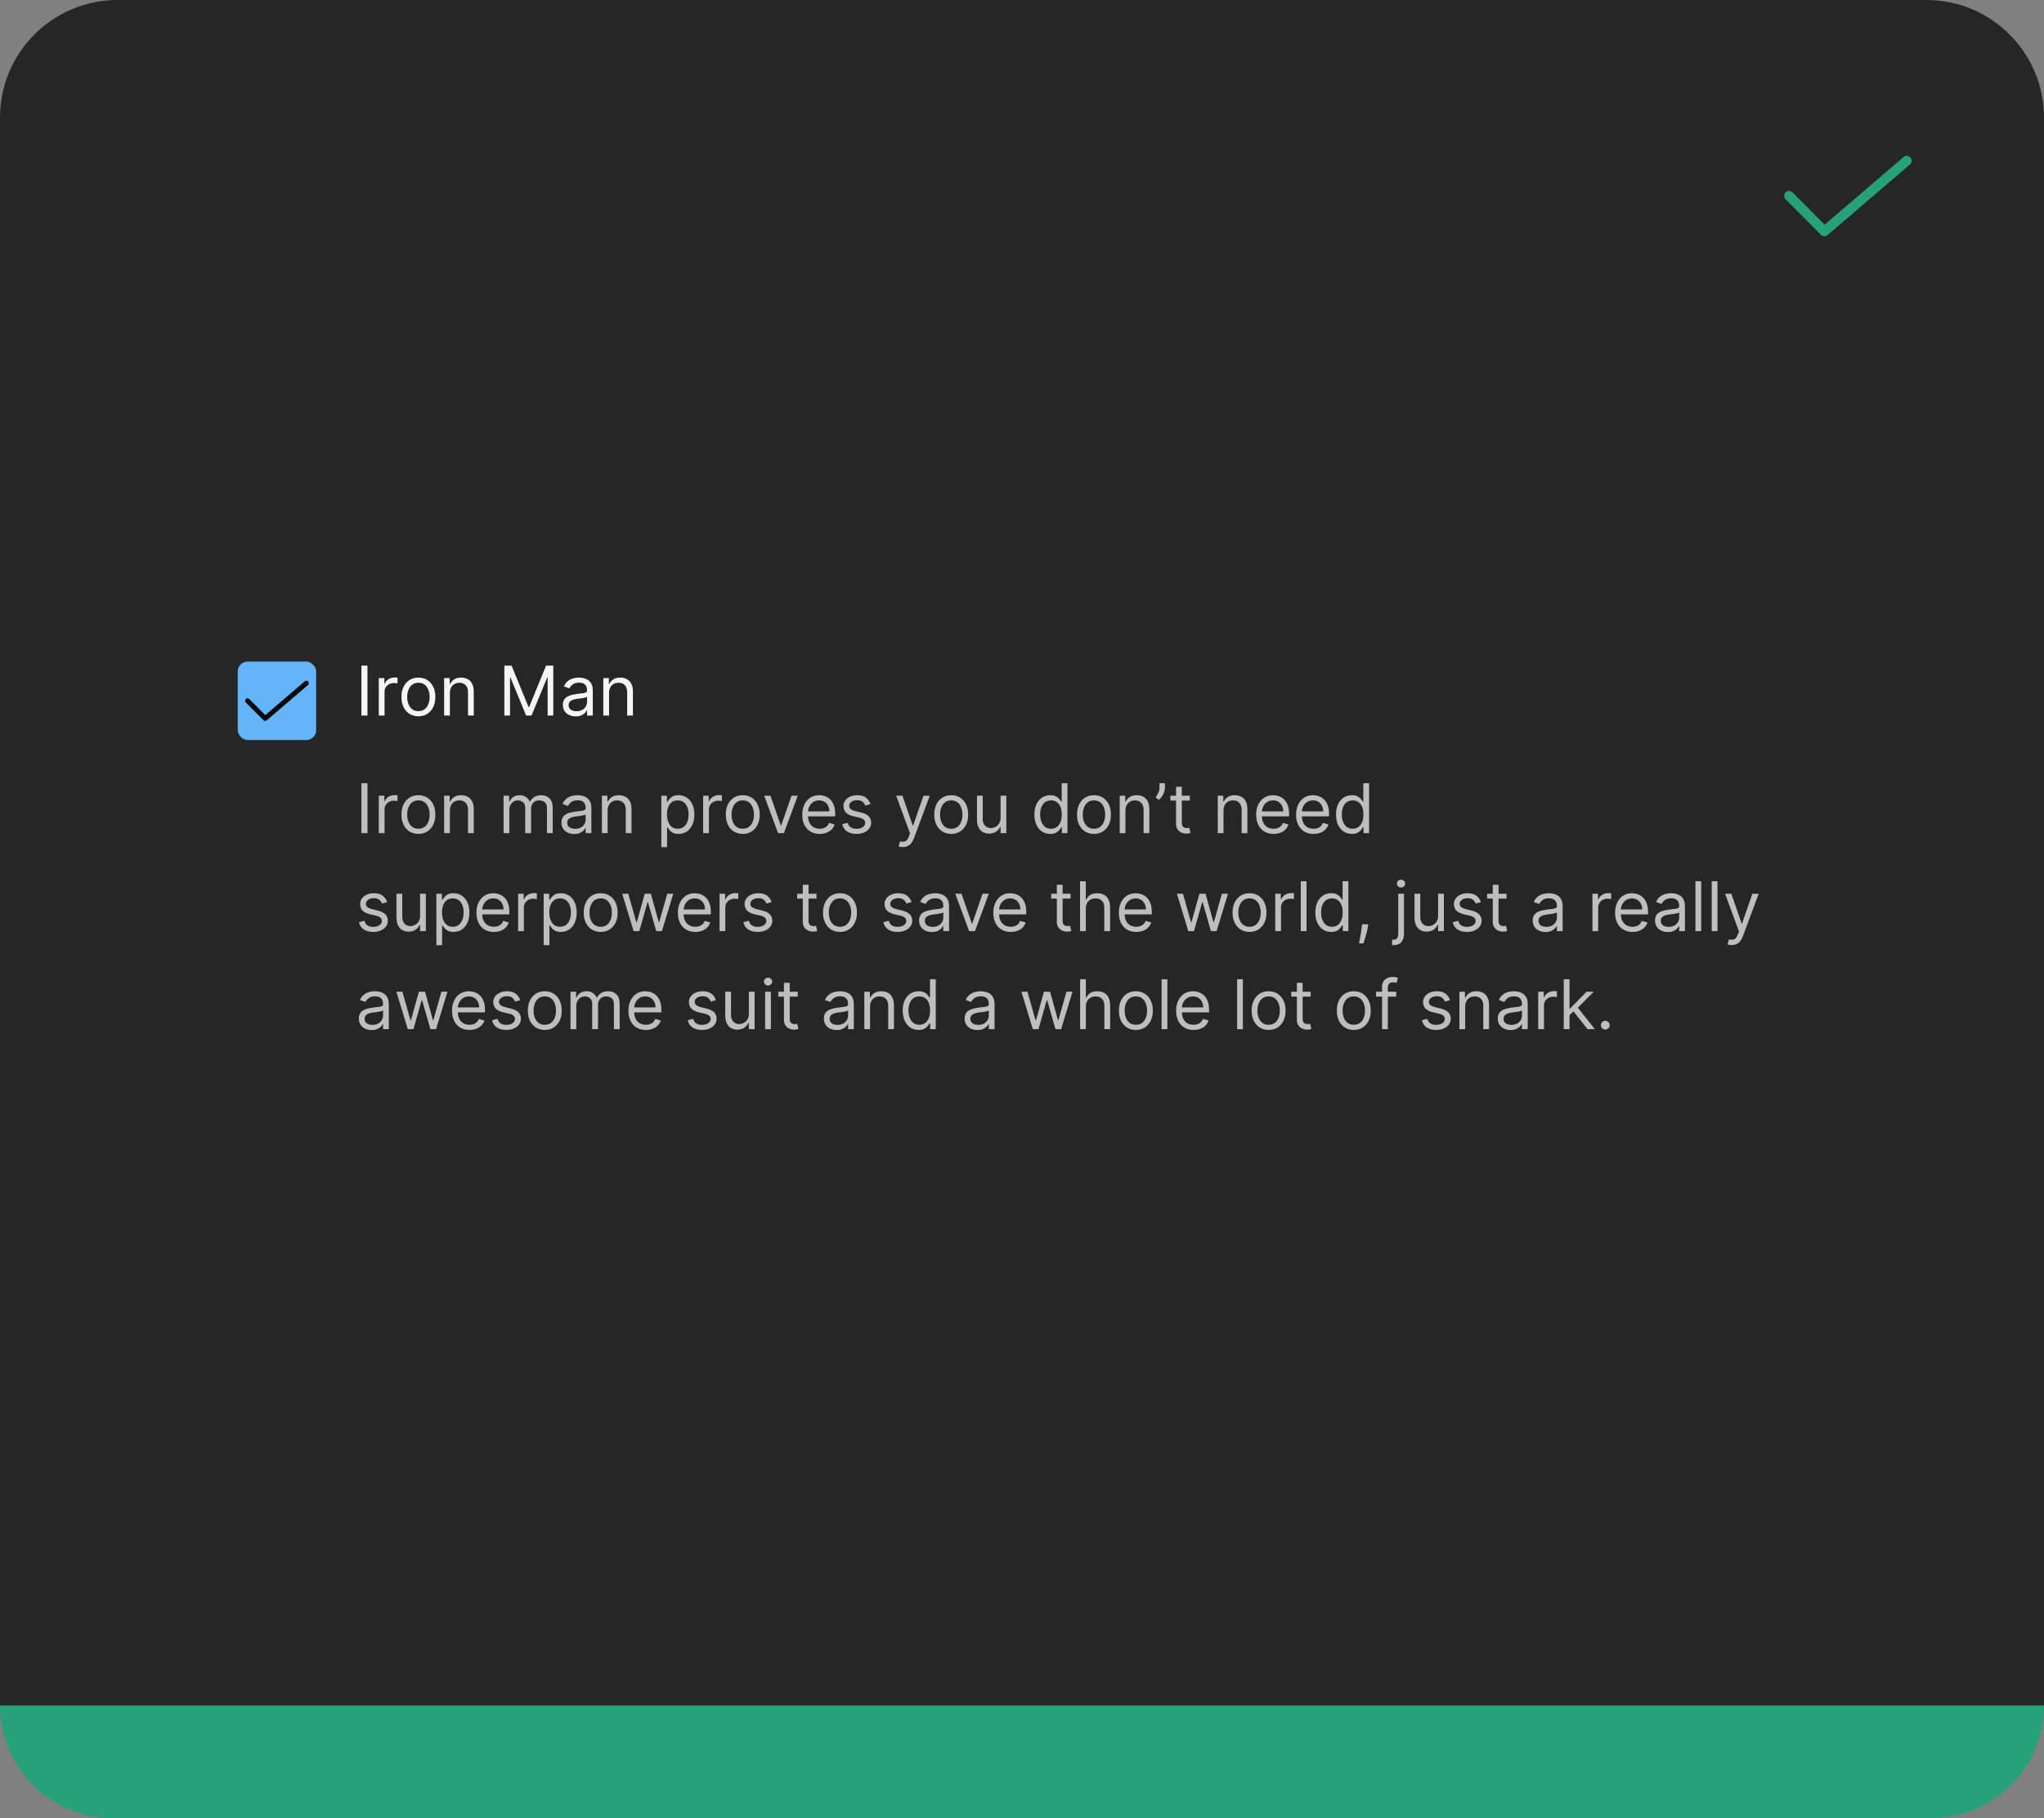 <svg width="417" height="371" viewBox="0 0 417 371" fill="none" xmlns="http://www.w3.org/2000/svg">
<rect x="0" y="0" width="417" height="371" fill="#808080" stroke="none"/>
<path d="M0 24C0 10.745 10.745 0 24 0H393C406.255 0 417 10.745 417 24V347C417 360.255 406.255 371 393 371H24C10.745 371 0 360.255 0 347V24Z" fill="#262626"/>
<path d="M372.2 48.2C372.069 48.2 371.938 48.174 371.816 48.124C371.695 48.073 371.584 47.999 371.491 47.905L364.291 40.67C364.199 40.577 364.125 40.466 364.075 40.345C364.026 40.223 364 40.093 364 39.962C364.001 39.831 364.027 39.7 364.078 39.579C364.128 39.458 364.202 39.348 364.295 39.255C364.388 39.163 364.499 39.09 364.62 39.04C364.742 38.99 364.872 38.964 365.003 38.965C365.134 38.965 365.264 38.991 365.385 39.042C365.507 39.092 365.617 39.166 365.709 39.26L372.254 45.837L388.35 32.042C388.551 31.869 388.813 31.784 389.077 31.804C389.341 31.824 389.587 31.949 389.759 32.15C389.932 32.351 390.017 32.613 389.997 32.877C389.976 33.141 389.852 33.387 389.651 33.559L372.851 47.959C372.67 48.114 372.439 48.2 372.2 48.2Z" fill="#27A17A"/>
<rect x="48.5" y="135" width="16" height="16" rx="2" fill="#64B4FA"/>
<path d="M54.1 147.1C54.034 147.1 53.969 147.087 53.908 147.062C53.847 147.037 53.792 146.999 53.746 146.952L50.146 143.335C50.099 143.288 50.063 143.233 50.038 143.172C50.013 143.112 50 143.047 50 142.981C50 142.915 50.014 142.85 50.039 142.79C50.064 142.729 50.101 142.674 50.148 142.628C50.194 142.581 50.249 142.545 50.31 142.52C50.371 142.495 50.436 142.482 50.502 142.482C50.567 142.482 50.632 142.496 50.693 142.521C50.753 142.546 50.808 142.583 50.855 142.63L54.127 145.918L62.175 139.021C62.276 138.935 62.406 138.892 62.538 138.902C62.671 138.912 62.793 138.974 62.88 139.075C62.966 139.176 63.008 139.306 62.998 139.439C62.988 139.571 62.926 139.693 62.825 139.78L54.425 146.979C54.335 147.057 54.22 147.1 54.1 147.1Z" fill="black" fill-opacity="0.95"/>
<path d="M74.966 135.818V146H73.733V135.818H74.966ZM77.279 146V138.364H78.412V139.517H78.492C78.631 139.139 78.883 138.833 79.248 138.597C79.612 138.362 80.023 138.244 80.481 138.244C80.567 138.244 80.674 138.246 80.804 138.249C80.933 138.253 81.031 138.258 81.097 138.264V139.457C81.057 139.447 80.966 139.433 80.824 139.413C80.684 139.389 80.537 139.378 80.381 139.378C80.01 139.378 79.679 139.456 79.387 139.612C79.099 139.764 78.87 139.976 78.701 140.248C78.535 140.516 78.452 140.823 78.452 141.168V146H77.279ZM85.358 146.159C84.668 146.159 84.064 145.995 83.543 145.667C83.026 145.339 82.622 144.88 82.33 144.29C82.042 143.7 81.897 143.01 81.897 142.222C81.897 141.426 82.042 140.732 82.33 140.138C82.622 139.545 83.026 139.085 83.543 138.756C84.064 138.428 84.668 138.264 85.358 138.264C86.047 138.264 86.65 138.428 87.167 138.756C87.688 139.085 88.092 139.545 88.38 140.138C88.672 140.732 88.818 141.426 88.818 142.222C88.818 143.01 88.672 143.7 88.38 144.29C88.092 144.88 87.688 145.339 87.167 145.667C86.65 145.995 86.047 146.159 85.358 146.159ZM85.358 145.105C85.882 145.105 86.312 144.971 86.65 144.702C86.989 144.434 87.239 144.081 87.401 143.643C87.564 143.206 87.645 142.732 87.645 142.222C87.645 141.711 87.564 141.236 87.401 140.795C87.239 140.354 86.989 139.998 86.65 139.726C86.312 139.454 85.882 139.318 85.358 139.318C84.834 139.318 84.403 139.454 84.065 139.726C83.727 139.998 83.477 140.354 83.314 140.795C83.152 141.236 83.071 141.711 83.071 142.222C83.071 142.732 83.152 143.206 83.314 143.643C83.477 144.081 83.727 144.434 84.065 144.702C84.403 144.971 84.834 145.105 85.358 145.105ZM91.782 141.406V146H90.609V138.364H91.743V139.557H91.842C92.021 139.169 92.293 138.857 92.657 138.622C93.022 138.384 93.493 138.264 94.069 138.264C94.586 138.264 95.039 138.37 95.427 138.582C95.814 138.791 96.116 139.109 96.331 139.537C96.547 139.961 96.654 140.498 96.654 141.148V146H95.481V141.227C95.481 140.627 95.325 140.16 95.014 139.825C94.702 139.487 94.275 139.318 93.731 139.318C93.357 139.318 93.022 139.399 92.727 139.562C92.435 139.724 92.205 139.961 92.036 140.273C91.867 140.584 91.782 140.962 91.782 141.406ZM102.895 135.818H104.367L107.827 144.27H107.946L111.406 135.818H112.878V146H111.725V138.264H111.625L108.443 146H107.33L104.148 138.264H104.048V146H102.895V135.818ZM117.438 146.179C116.954 146.179 116.515 146.088 116.121 145.906C115.726 145.72 115.413 145.453 115.181 145.105C114.949 144.754 114.833 144.33 114.833 143.832C114.833 143.395 114.919 143.04 115.092 142.768C115.264 142.493 115.494 142.278 115.783 142.122C116.071 141.966 116.389 141.85 116.737 141.774C117.089 141.695 117.442 141.632 117.796 141.585C118.26 141.526 118.636 141.481 118.925 141.451C119.216 141.418 119.429 141.363 119.561 141.287C119.697 141.211 119.765 141.078 119.765 140.889V140.849C119.765 140.359 119.631 139.978 119.362 139.706C119.097 139.434 118.694 139.298 118.154 139.298C117.594 139.298 117.155 139.421 116.837 139.666C116.518 139.911 116.295 140.173 116.165 140.452L115.052 140.054C115.251 139.59 115.516 139.229 115.847 138.97C116.182 138.708 116.547 138.526 116.941 138.423C117.339 138.317 117.73 138.264 118.114 138.264C118.36 138.264 118.641 138.294 118.96 138.354C119.281 138.41 119.591 138.528 119.889 138.707C120.191 138.886 120.441 139.156 120.64 139.517C120.839 139.878 120.938 140.362 120.938 140.969V146H119.765V144.966H119.705C119.626 145.132 119.493 145.309 119.308 145.498C119.122 145.687 118.875 145.848 118.567 145.98C118.259 146.113 117.882 146.179 117.438 146.179ZM117.617 145.125C118.081 145.125 118.472 145.034 118.79 144.852C119.112 144.669 119.354 144.434 119.516 144.146C119.682 143.857 119.765 143.554 119.765 143.236V142.162C119.715 142.222 119.606 142.276 119.437 142.326C119.271 142.372 119.079 142.414 118.86 142.45C118.645 142.483 118.434 142.513 118.229 142.54C118.027 142.563 117.862 142.583 117.737 142.599C117.432 142.639 117.147 142.704 116.881 142.793C116.62 142.879 116.407 143.01 116.245 143.186C116.086 143.358 116.006 143.594 116.006 143.892C116.006 144.3 116.157 144.608 116.459 144.817C116.764 145.022 117.15 145.125 117.617 145.125ZM124.253 141.406V146H123.08V138.364H124.213V139.557H124.313C124.492 139.169 124.763 138.857 125.128 138.622C125.493 138.384 125.963 138.264 126.54 138.264C127.057 138.264 127.509 138.37 127.897 138.582C128.285 138.791 128.587 139.109 128.802 139.537C129.017 139.961 129.125 140.498 129.125 141.148V146H127.952V141.227C127.952 140.627 127.796 140.16 127.485 139.825C127.173 139.487 126.745 139.318 126.202 139.318C125.827 139.318 125.493 139.399 125.198 139.562C124.906 139.724 124.676 139.961 124.507 140.273C124.338 140.584 124.253 140.962 124.253 141.406Z" fill="white" fill-opacity="0.95"/>
<path d="M74.966 159.818V170H73.733V159.818H74.966ZM77.279 170V162.364H78.412V163.517H78.492C78.631 163.139 78.883 162.833 79.248 162.597C79.612 162.362 80.023 162.244 80.481 162.244C80.567 162.244 80.674 162.246 80.804 162.249C80.933 162.253 81.031 162.258 81.097 162.264V163.457C81.057 163.447 80.966 163.433 80.824 163.413C80.684 163.389 80.537 163.378 80.381 163.378C80.01 163.378 79.679 163.456 79.387 163.612C79.099 163.764 78.87 163.976 78.701 164.248C78.535 164.516 78.452 164.823 78.452 165.168V170H77.279ZM85.358 170.159C84.668 170.159 84.064 169.995 83.543 169.667C83.026 169.339 82.622 168.88 82.33 168.29C82.042 167.7 81.897 167.01 81.897 166.222C81.897 165.426 82.042 164.732 82.33 164.138C82.622 163.545 83.026 163.085 83.543 162.756C84.064 162.428 84.668 162.264 85.358 162.264C86.047 162.264 86.65 162.428 87.167 162.756C87.688 163.085 88.092 163.545 88.38 164.138C88.672 164.732 88.818 165.426 88.818 166.222C88.818 167.01 88.672 167.7 88.38 168.29C88.092 168.88 87.688 169.339 87.167 169.667C86.65 169.995 86.047 170.159 85.358 170.159ZM85.358 169.105C85.882 169.105 86.312 168.971 86.65 168.702C86.989 168.434 87.239 168.081 87.401 167.643C87.564 167.206 87.645 166.732 87.645 166.222C87.645 165.711 87.564 165.236 87.401 164.795C87.239 164.354 86.989 163.998 86.65 163.726C86.312 163.454 85.882 163.318 85.358 163.318C84.834 163.318 84.403 163.454 84.065 163.726C83.727 163.998 83.477 164.354 83.314 164.795C83.152 165.236 83.071 165.711 83.071 166.222C83.071 166.732 83.152 167.206 83.314 167.643C83.477 168.081 83.727 168.434 84.065 168.702C84.403 168.971 84.834 169.105 85.358 169.105ZM91.782 165.406V170H90.609V162.364H91.743V163.557H91.842C92.021 163.169 92.293 162.857 92.657 162.622C93.022 162.384 93.493 162.264 94.069 162.264C94.586 162.264 95.039 162.37 95.427 162.582C95.814 162.791 96.116 163.109 96.331 163.537C96.547 163.961 96.654 164.498 96.654 165.148V170H95.481V165.227C95.481 164.627 95.325 164.16 95.014 163.825C94.702 163.487 94.275 163.318 93.731 163.318C93.357 163.318 93.022 163.399 92.727 163.562C92.435 163.724 92.205 163.961 92.036 164.273C91.867 164.584 91.782 164.962 91.782 165.406ZM102.736 170V162.364H103.869V163.557H103.969C104.128 163.149 104.385 162.833 104.74 162.607C105.094 162.379 105.52 162.264 106.017 162.264C106.521 162.264 106.94 162.379 107.275 162.607C107.613 162.833 107.877 163.149 108.066 163.557H108.145C108.341 163.162 108.634 162.849 109.025 162.617C109.416 162.382 109.885 162.264 110.432 162.264C111.115 162.264 111.673 162.478 112.107 162.906C112.542 163.33 112.759 163.991 112.759 164.889V170H111.585V164.889C111.585 164.326 111.431 163.923 111.123 163.681C110.815 163.439 110.452 163.318 110.034 163.318C109.497 163.318 109.081 163.481 108.786 163.805C108.491 164.127 108.344 164.535 108.344 165.028V170H107.151V164.77C107.151 164.336 107.01 163.986 106.728 163.721C106.446 163.452 106.084 163.318 105.639 163.318C105.334 163.318 105.049 163.399 104.784 163.562C104.522 163.724 104.31 163.95 104.148 164.238C103.989 164.523 103.909 164.853 103.909 165.227V170H102.736ZM117.151 170.179C116.667 170.179 116.228 170.088 115.834 169.906C115.439 169.72 115.126 169.453 114.894 169.105C114.662 168.754 114.546 168.33 114.546 167.832C114.546 167.395 114.632 167.04 114.805 166.768C114.977 166.493 115.207 166.278 115.496 166.122C115.784 165.966 116.102 165.85 116.45 165.774C116.801 165.695 117.154 165.632 117.509 165.585C117.973 165.526 118.349 165.481 118.638 165.451C118.929 165.418 119.141 165.363 119.274 165.287C119.41 165.211 119.478 165.078 119.478 164.889V164.849C119.478 164.359 119.344 163.978 119.075 163.706C118.81 163.434 118.407 163.298 117.867 163.298C117.307 163.298 116.868 163.421 116.55 163.666C116.231 163.911 116.008 164.173 115.878 164.452L114.765 164.054C114.964 163.59 115.229 163.229 115.56 162.97C115.895 162.708 116.26 162.526 116.654 162.423C117.052 162.317 117.443 162.264 117.827 162.264C118.073 162.264 118.354 162.294 118.672 162.354C118.994 162.41 119.304 162.528 119.602 162.707C119.904 162.886 120.154 163.156 120.353 163.517C120.552 163.878 120.651 164.362 120.651 164.969V170H119.478V168.966H119.418C119.339 169.132 119.206 169.309 119.02 169.498C118.835 169.687 118.588 169.848 118.28 169.98C117.971 170.113 117.595 170.179 117.151 170.179ZM117.33 169.125C117.794 169.125 118.185 169.034 118.503 168.852C118.825 168.669 119.067 168.434 119.229 168.146C119.395 167.857 119.478 167.554 119.478 167.236V166.162C119.428 166.222 119.319 166.276 119.15 166.326C118.984 166.372 118.792 166.414 118.573 166.45C118.358 166.483 118.147 166.513 117.942 166.54C117.739 166.563 117.575 166.583 117.449 166.599C117.144 166.639 116.859 166.704 116.594 166.793C116.332 166.879 116.12 167.01 115.958 167.186C115.799 167.358 115.719 167.594 115.719 167.892C115.719 168.3 115.87 168.608 116.172 168.817C116.477 169.022 116.863 169.125 117.33 169.125ZM123.966 165.406V170H122.793V162.364H123.926V163.557H124.026C124.205 163.169 124.476 162.857 124.841 162.622C125.205 162.384 125.676 162.264 126.253 162.264C126.77 162.264 127.222 162.37 127.61 162.582C127.998 162.791 128.299 163.109 128.515 163.537C128.73 163.961 128.838 164.498 128.838 165.148V170H127.665V165.227C127.665 164.627 127.509 164.16 127.197 163.825C126.886 163.487 126.458 163.318 125.915 163.318C125.54 163.318 125.205 163.399 124.911 163.562C124.619 163.724 124.388 163.961 124.219 164.273C124.05 164.584 123.966 164.962 123.966 165.406ZM134.92 172.864V162.364H136.053V163.577H136.192C136.278 163.444 136.398 163.275 136.55 163.07C136.706 162.861 136.928 162.675 137.216 162.513C137.508 162.347 137.903 162.264 138.4 162.264C139.043 162.264 139.609 162.425 140.1 162.746C140.59 163.068 140.973 163.524 141.248 164.114C141.523 164.704 141.661 165.4 141.661 166.202C141.661 167.01 141.523 167.711 141.248 168.305C140.973 168.895 140.592 169.352 140.105 169.677C139.618 169.998 139.056 170.159 138.42 170.159C137.929 170.159 137.536 170.078 137.241 169.915C136.946 169.75 136.719 169.562 136.56 169.354C136.401 169.142 136.278 168.966 136.192 168.827H136.093V172.864H134.92ZM136.073 166.182C136.073 166.759 136.157 167.267 136.327 167.708C136.496 168.146 136.742 168.489 137.067 168.737C137.392 168.982 137.79 169.105 138.26 169.105C138.751 169.105 139.16 168.976 139.488 168.717C139.82 168.455 140.068 168.104 140.234 167.663C140.403 167.219 140.488 166.725 140.488 166.182C140.488 165.645 140.405 165.161 140.239 164.73C140.077 164.296 139.83 163.953 139.498 163.701C139.17 163.446 138.758 163.318 138.26 163.318C137.783 163.318 137.382 163.439 137.057 163.681C136.733 163.92 136.487 164.254 136.322 164.685C136.156 165.113 136.073 165.612 136.073 166.182ZM143.451 170V162.364H144.584V163.517H144.664C144.803 163.139 145.055 162.833 145.42 162.597C145.784 162.362 146.195 162.244 146.653 162.244C146.739 162.244 146.846 162.246 146.976 162.249C147.105 162.253 147.203 162.258 147.269 162.264V163.457C147.229 163.447 147.138 163.433 146.996 163.413C146.856 163.389 146.709 163.378 146.553 163.378C146.182 163.378 145.85 163.456 145.559 163.612C145.27 163.764 145.042 163.976 144.873 164.248C144.707 164.516 144.624 164.823 144.624 165.168V170H143.451ZM151.53 170.159C150.84 170.159 150.235 169.995 149.715 169.667C149.198 169.339 148.794 168.88 148.502 168.29C148.214 167.7 148.069 167.01 148.069 166.222C148.069 165.426 148.214 164.732 148.502 164.138C148.794 163.545 149.198 163.085 149.715 162.756C150.235 162.428 150.84 162.264 151.53 162.264C152.219 162.264 152.822 162.428 153.339 162.756C153.86 163.085 154.264 163.545 154.552 164.138C154.844 164.732 154.99 165.426 154.99 166.222C154.99 167.01 154.844 167.7 154.552 168.29C154.264 168.88 153.86 169.339 153.339 169.667C152.822 169.995 152.219 170.159 151.53 170.159ZM151.53 169.105C152.053 169.105 152.484 168.971 152.822 168.702C153.16 168.434 153.411 168.081 153.573 167.643C153.735 167.206 153.817 166.732 153.817 166.222C153.817 165.711 153.735 165.236 153.573 164.795C153.411 164.354 153.16 163.998 152.822 163.726C152.484 163.454 152.053 163.318 151.53 163.318C151.006 163.318 150.575 163.454 150.237 163.726C149.899 163.998 149.649 164.354 149.486 164.795C149.324 165.236 149.243 165.711 149.243 166.222C149.243 166.732 149.324 167.206 149.486 167.643C149.649 168.081 149.899 168.434 150.237 168.702C150.575 168.971 151.006 169.105 151.53 169.105ZM162.752 162.364L159.928 170H158.735L155.911 162.364H157.184L159.292 168.449H159.371L161.479 162.364H162.752ZM167.229 170.159C166.493 170.159 165.858 169.997 165.325 169.672C164.794 169.344 164.385 168.886 164.097 168.3C163.812 167.71 163.669 167.024 163.669 166.241C163.669 165.459 163.812 164.77 164.097 164.173C164.385 163.573 164.786 163.106 165.3 162.771C165.817 162.433 166.42 162.264 167.109 162.264C167.507 162.264 167.9 162.33 168.288 162.463C168.675 162.596 169.028 162.811 169.347 163.109C169.665 163.404 169.918 163.795 170.107 164.283C170.296 164.77 170.391 165.37 170.391 166.082V166.58H164.504V165.565H169.197C169.197 165.134 169.111 164.75 168.939 164.412C168.77 164.074 168.528 163.807 168.213 163.612C167.902 163.416 167.534 163.318 167.109 163.318C166.642 163.318 166.238 163.434 165.896 163.666C165.558 163.895 165.298 164.193 165.116 164.561C164.933 164.929 164.842 165.323 164.842 165.744V166.42C164.842 166.997 164.942 167.486 165.141 167.887C165.343 168.285 165.623 168.588 165.981 168.797C166.339 169.002 166.755 169.105 167.229 169.105C167.537 169.105 167.815 169.062 168.064 168.976C168.316 168.886 168.533 168.754 168.715 168.578C168.897 168.399 169.038 168.177 169.138 167.912L170.271 168.23C170.152 168.615 169.951 168.953 169.67 169.244C169.388 169.533 169.04 169.758 168.626 169.92C168.211 170.08 167.746 170.159 167.229 170.159ZM177.585 164.074L176.531 164.372C176.464 164.196 176.366 164.026 176.237 163.86C176.111 163.691 175.939 163.552 175.72 163.442C175.501 163.333 175.221 163.278 174.88 163.278C174.413 163.278 174.023 163.386 173.712 163.602C173.403 163.814 173.249 164.084 173.249 164.412C173.249 164.704 173.355 164.934 173.567 165.103C173.78 165.272 174.111 165.413 174.562 165.526L175.695 165.804C176.378 165.97 176.887 166.223 177.222 166.565C177.556 166.903 177.724 167.339 177.724 167.872C177.724 168.31 177.598 168.701 177.346 169.045C177.097 169.39 176.749 169.662 176.302 169.861C175.854 170.06 175.334 170.159 174.741 170.159C173.962 170.159 173.317 169.99 172.807 169.652C172.296 169.314 171.973 168.82 171.837 168.17L172.951 167.892C173.057 168.303 173.258 168.611 173.553 168.817C173.851 169.022 174.24 169.125 174.721 169.125C175.268 169.125 175.702 169.009 176.023 168.777C176.348 168.542 176.511 168.26 176.511 167.932C176.511 167.667 176.418 167.445 176.232 167.266C176.047 167.083 175.762 166.947 175.377 166.858L174.104 166.56C173.405 166.394 172.891 166.137 172.563 165.789C172.238 165.438 172.076 164.999 172.076 164.472C172.076 164.041 172.197 163.66 172.439 163.328C172.684 162.997 173.017 162.737 173.438 162.548C173.862 162.359 174.343 162.264 174.88 162.264C175.636 162.264 176.229 162.43 176.66 162.761C177.094 163.093 177.402 163.53 177.585 164.074ZM184.183 172.844C183.984 172.844 183.807 172.827 183.651 172.794C183.495 172.764 183.388 172.734 183.328 172.705L183.626 171.67C184.054 171.78 184.41 171.777 184.695 171.661C184.98 171.548 185.227 171.206 185.436 170.636L185.655 170.04L182.831 162.364H184.104L186.211 168.449H186.291L188.399 162.364L189.682 162.384L186.43 171.114C186.284 171.501 186.104 171.823 185.888 172.078C185.673 172.337 185.423 172.529 185.138 172.655C184.856 172.781 184.538 172.844 184.183 172.844ZM194.063 170.159C193.373 170.159 192.769 169.995 192.248 169.667C191.731 169.339 191.327 168.88 191.035 168.29C190.747 167.7 190.603 167.01 190.603 166.222C190.603 165.426 190.747 164.732 191.035 164.138C191.327 163.545 191.731 163.085 192.248 162.756C192.769 162.428 193.373 162.264 194.063 162.264C194.752 162.264 195.355 162.428 195.873 162.756C196.393 163.085 196.797 163.545 197.086 164.138C197.377 164.732 197.523 165.426 197.523 166.222C197.523 167.01 197.377 167.7 197.086 168.29C196.797 168.88 196.393 169.339 195.873 169.667C195.355 169.995 194.752 170.159 194.063 170.159ZM194.063 169.105C194.587 169.105 195.017 168.971 195.355 168.702C195.694 168.434 195.944 168.081 196.106 167.643C196.269 167.206 196.35 166.732 196.35 166.222C196.35 165.711 196.269 165.236 196.106 164.795C195.944 164.354 195.694 163.998 195.355 163.726C195.017 163.454 194.587 163.318 194.063 163.318C193.539 163.318 193.108 163.454 192.77 163.726C192.432 163.998 192.182 164.354 192.02 164.795C191.857 165.236 191.776 165.711 191.776 166.222C191.776 166.732 191.857 167.206 192.02 167.643C192.182 168.081 192.432 168.434 192.77 168.702C193.108 168.971 193.539 169.105 194.063 169.105ZM204.127 166.878V162.364H205.3V170H204.127V168.707H204.047C203.868 169.095 203.59 169.425 203.212 169.697C202.834 169.965 202.357 170.099 201.78 170.099C201.303 170.099 200.878 169.995 200.507 169.786C200.136 169.574 199.844 169.256 199.632 168.832C199.42 168.404 199.314 167.866 199.314 167.216V162.364H200.487V167.136C200.487 167.693 200.643 168.137 200.955 168.469C201.27 168.8 201.671 168.966 202.158 168.966C202.45 168.966 202.746 168.891 203.048 168.742C203.353 168.593 203.608 168.364 203.813 168.056C204.022 167.748 204.127 167.355 204.127 166.878ZM214.27 170.159C213.634 170.159 213.072 169.998 212.585 169.677C212.097 169.352 211.716 168.895 211.441 168.305C211.166 167.711 211.028 167.01 211.028 166.202C211.028 165.4 211.166 164.704 211.441 164.114C211.716 163.524 212.099 163.068 212.589 162.746C213.08 162.425 213.647 162.264 214.29 162.264C214.787 162.264 215.18 162.347 215.468 162.513C215.76 162.675 215.982 162.861 216.134 163.07C216.29 163.275 216.411 163.444 216.497 163.577H216.597V159.818H217.77V170H216.636V168.827H216.497C216.411 168.966 216.288 169.142 216.129 169.354C215.97 169.562 215.743 169.75 215.448 169.915C215.153 170.078 214.76 170.159 214.27 170.159ZM214.429 169.105C214.9 169.105 215.297 168.982 215.622 168.737C215.947 168.489 216.194 168.146 216.363 167.708C216.532 167.267 216.616 166.759 216.616 166.182C216.616 165.612 216.534 165.113 216.368 164.685C216.202 164.254 215.957 163.92 215.632 163.681C215.307 163.439 214.906 163.318 214.429 163.318C213.932 163.318 213.518 163.446 213.186 163.701C212.858 163.953 212.611 164.296 212.445 164.73C212.283 165.161 212.202 165.645 212.202 166.182C212.202 166.725 212.285 167.219 212.45 167.663C212.619 168.104 212.868 168.455 213.196 168.717C213.527 168.976 213.938 169.105 214.429 169.105ZM223.184 170.159C222.495 170.159 221.89 169.995 221.369 169.667C220.852 169.339 220.448 168.88 220.156 168.29C219.868 167.7 219.724 167.01 219.724 166.222C219.724 165.426 219.868 164.732 220.156 164.138C220.448 163.545 220.852 163.085 221.369 162.756C221.89 162.428 222.495 162.264 223.184 162.264C223.873 162.264 224.477 162.428 224.994 162.756C225.514 163.085 225.918 163.545 226.207 164.138C226.498 164.732 226.644 165.426 226.644 166.222C226.644 167.01 226.498 167.7 226.207 168.29C225.918 168.88 225.514 169.339 224.994 169.667C224.477 169.995 223.873 170.159 223.184 170.159ZM223.184 169.105C223.708 169.105 224.138 168.971 224.477 168.702C224.815 168.434 225.065 168.081 225.227 167.643C225.39 167.206 225.471 166.732 225.471 166.222C225.471 165.711 225.39 165.236 225.227 164.795C225.065 164.354 224.815 163.998 224.477 163.726C224.138 163.454 223.708 163.318 223.184 163.318C222.66 163.318 222.229 163.454 221.891 163.726C221.553 163.998 221.303 164.354 221.141 164.795C220.978 165.236 220.897 165.711 220.897 166.222C220.897 166.732 220.978 167.206 221.141 167.643C221.303 168.081 221.553 168.434 221.891 168.702C222.229 168.971 222.66 169.105 223.184 169.105ZM229.608 165.406V170H228.435V162.364H229.569V163.557H229.668C229.847 163.169 230.119 162.857 230.483 162.622C230.848 162.384 231.319 162.264 231.895 162.264C232.412 162.264 232.865 162.37 233.253 162.582C233.64 162.791 233.942 163.109 234.157 163.537C234.373 163.961 234.481 164.498 234.481 165.148V170H233.307V165.227C233.307 164.627 233.152 164.16 232.84 163.825C232.528 163.487 232.101 163.318 231.557 163.318C231.183 163.318 230.848 163.399 230.553 163.562C230.261 163.724 230.031 163.961 229.862 164.273C229.693 164.584 229.608 164.962 229.608 165.406ZM237.659 159.818V160.713C237.659 160.985 237.609 161.275 237.51 161.583C237.413 161.888 237.271 162.185 237.082 162.473C236.896 162.758 236.671 163.007 236.406 163.219L235.77 162.702C235.978 162.403 236.159 162.094 236.311 161.772C236.467 161.447 236.545 161.101 236.545 160.733V159.818H237.659ZM242.735 162.364V163.358H238.777V162.364H242.735ZM239.931 160.534H241.104V167.812C241.104 168.144 241.152 168.393 241.248 168.558C241.348 168.721 241.474 168.83 241.626 168.886C241.782 168.939 241.946 168.966 242.118 168.966C242.248 168.966 242.354 168.959 242.436 168.946C242.519 168.929 242.586 168.916 242.635 168.906L242.874 169.96C242.794 169.99 242.683 170.02 242.541 170.05C242.398 170.083 242.218 170.099 241.999 170.099C241.667 170.099 241.343 170.028 241.025 169.886C240.71 169.743 240.448 169.526 240.239 169.234C240.033 168.943 239.931 168.575 239.931 168.131V160.534ZM249.61 165.406V170H248.437V162.364H249.571V163.557H249.67C249.849 163.169 250.121 162.857 250.485 162.622C250.85 162.384 251.321 162.264 251.897 162.264C252.414 162.264 252.867 162.37 253.255 162.582C253.642 162.791 253.944 163.109 254.159 163.537C254.375 163.961 254.483 164.498 254.483 165.148V170H253.309V165.227C253.309 164.627 253.154 164.16 252.842 163.825C252.53 163.487 252.103 163.318 251.559 163.318C251.185 163.318 250.85 163.399 250.555 163.562C250.263 163.724 250.033 163.961 249.864 164.273C249.695 164.584 249.61 164.962 249.61 165.406ZM259.828 170.159C259.093 170.159 258.458 169.997 257.924 169.672C257.394 169.344 256.985 168.886 256.696 168.3C256.411 167.71 256.269 167.024 256.269 166.241C256.269 165.459 256.411 164.77 256.696 164.173C256.985 163.573 257.386 163.106 257.899 162.771C258.416 162.433 259.02 162.264 259.709 162.264C260.107 162.264 260.499 162.33 260.887 162.463C261.275 162.596 261.628 162.811 261.946 163.109C262.264 163.404 262.518 163.795 262.707 164.283C262.896 164.77 262.99 165.37 262.99 166.082V166.58H257.104V165.565H261.797C261.797 165.134 261.711 164.75 261.539 164.412C261.369 164.074 261.128 163.807 260.813 163.612C260.501 163.416 260.133 163.318 259.709 163.318C259.242 163.318 258.837 163.434 258.496 163.666C258.158 163.895 257.898 164.193 257.715 164.561C257.533 164.929 257.442 165.323 257.442 165.744V166.42C257.442 166.997 257.541 167.486 257.74 167.887C257.942 168.285 258.222 168.588 258.58 168.797C258.938 169.002 259.354 169.105 259.828 169.105C260.137 169.105 260.415 169.062 260.664 168.976C260.915 168.886 261.133 168.754 261.315 168.578C261.497 168.399 261.638 168.177 261.737 167.912L262.871 168.23C262.752 168.615 262.551 168.953 262.269 169.244C261.988 169.533 261.64 169.758 261.225 169.92C260.811 170.08 260.345 170.159 259.828 170.159ZM267.977 170.159C267.241 170.159 266.606 169.997 266.073 169.672C265.542 169.344 265.133 168.886 264.845 168.3C264.56 167.71 264.417 167.024 264.417 166.241C264.417 165.459 264.56 164.77 264.845 164.173C265.133 163.573 265.534 163.106 266.048 162.771C266.565 162.433 267.168 162.264 267.857 162.264C268.255 162.264 268.648 162.33 269.036 162.463C269.423 162.596 269.776 162.811 270.095 163.109C270.413 163.404 270.666 163.795 270.855 164.283C271.044 164.77 271.139 165.37 271.139 166.082V166.58H265.252V165.565H269.945C269.945 165.134 269.859 164.75 269.687 164.412C269.518 164.074 269.276 163.807 268.961 163.612C268.65 163.416 268.282 163.318 267.857 163.318C267.39 163.318 266.986 163.434 266.644 163.666C266.306 163.895 266.046 164.193 265.864 164.561C265.682 164.929 265.59 165.323 265.59 165.744V166.42C265.59 166.997 265.69 167.486 265.889 167.887C266.091 168.285 266.371 168.588 266.729 168.797C267.087 169.002 267.503 169.105 267.977 169.105C268.285 169.105 268.563 169.062 268.812 168.976C269.064 168.886 269.281 168.754 269.463 168.578C269.646 168.399 269.786 168.177 269.886 167.912L271.019 168.23C270.9 168.615 270.7 168.953 270.418 169.244C270.136 169.533 269.788 169.758 269.374 169.92C268.959 170.08 268.494 170.159 267.977 170.159ZM275.807 170.159C275.171 170.159 274.609 169.998 274.122 169.677C273.634 169.352 273.253 168.895 272.978 168.305C272.703 167.711 272.566 167.01 272.566 166.202C272.566 165.4 272.703 164.704 272.978 164.114C273.253 163.524 273.636 163.068 274.127 162.746C274.617 162.425 275.184 162.264 275.827 162.264C276.324 162.264 276.717 162.347 277.005 162.513C277.297 162.675 277.519 162.861 277.671 163.07C277.827 163.275 277.948 163.444 278.034 163.577H278.134V159.818H279.307V170H278.173V168.827H278.034C277.948 168.966 277.825 169.142 277.666 169.354C277.507 169.562 277.28 169.75 276.985 169.915C276.69 170.078 276.298 170.159 275.807 170.159ZM275.966 169.105C276.437 169.105 276.834 168.982 277.159 168.737C277.484 168.489 277.731 168.146 277.9 167.708C278.069 167.267 278.154 166.759 278.154 166.182C278.154 165.612 278.071 165.113 277.905 164.685C277.739 164.254 277.494 163.92 277.169 163.681C276.844 163.439 276.443 163.318 275.966 163.318C275.469 163.318 275.055 163.446 274.723 163.701C274.395 163.953 274.148 164.296 273.982 164.73C273.82 165.161 273.739 165.645 273.739 166.182C273.739 166.725 273.822 167.219 273.987 167.663C274.156 168.104 274.405 168.455 274.733 168.717C275.065 168.976 275.476 169.105 275.966 169.105ZM78.983 184.074L77.929 184.372C77.863 184.196 77.765 184.026 77.636 183.86C77.51 183.691 77.337 183.552 77.119 183.442C76.9 183.333 76.62 183.278 76.278 183.278C75.811 183.278 75.422 183.386 75.11 183.602C74.802 183.814 74.648 184.084 74.648 184.412C74.648 184.704 74.754 184.934 74.966 185.103C75.178 185.272 75.51 185.413 75.96 185.526L77.094 185.804C77.776 185.97 78.285 186.223 78.62 186.565C78.955 186.903 79.122 187.339 79.122 187.872C79.122 188.31 78.996 188.701 78.744 189.045C78.496 189.39 78.148 189.662 77.7 189.861C77.253 190.06 76.733 190.159 76.139 190.159C75.36 190.159 74.716 189.99 74.205 189.652C73.695 189.314 73.372 188.82 73.236 188.17L74.349 187.892C74.456 188.303 74.656 188.611 74.951 188.817C75.249 189.022 75.639 189.125 76.119 189.125C76.666 189.125 77.1 189.009 77.422 188.777C77.747 188.542 77.909 188.26 77.909 187.932C77.909 187.667 77.816 187.445 77.631 187.266C77.445 187.083 77.16 186.947 76.776 186.858L75.503 186.56C74.803 186.394 74.29 186.137 73.962 185.789C73.637 185.438 73.474 184.999 73.474 184.472C73.474 184.041 73.595 183.66 73.837 183.328C74.083 182.997 74.416 182.737 74.837 182.548C75.261 182.359 75.742 182.264 76.278 182.264C77.034 182.264 77.627 182.43 78.058 182.761C78.492 183.093 78.801 183.53 78.983 184.074ZM85.701 186.878V182.364H86.874V190H85.701V188.707H85.621C85.442 189.095 85.164 189.425 84.786 189.697C84.408 189.965 83.931 190.099 83.354 190.099C82.877 190.099 82.453 189.995 82.082 189.786C81.71 189.574 81.419 189.256 81.207 188.832C80.994 188.404 80.888 187.866 80.888 187.216V182.364H82.062V187.136C82.062 187.693 82.217 188.137 82.529 188.469C82.844 188.8 83.245 188.966 83.732 188.966C84.024 188.966 84.32 188.891 84.622 188.742C84.927 188.593 85.182 188.364 85.388 188.056C85.596 187.748 85.701 187.355 85.701 186.878ZM89.023 192.864V182.364H90.157V183.577H90.296C90.382 183.444 90.501 183.275 90.654 183.07C90.809 182.861 91.032 182.675 91.32 182.513C91.612 182.347 92.006 182.264 92.503 182.264C93.146 182.264 93.713 182.425 94.204 182.746C94.694 183.068 95.077 183.524 95.352 184.114C95.627 184.704 95.765 185.4 95.765 186.202C95.765 187.01 95.627 187.711 95.352 188.305C95.077 188.895 94.696 189.352 94.209 189.677C93.721 189.998 93.159 190.159 92.523 190.159C92.033 190.159 91.64 190.078 91.345 189.915C91.05 189.75 90.823 189.562 90.664 189.354C90.505 189.142 90.382 188.966 90.296 188.827H90.196V192.864H89.023ZM90.177 186.182C90.177 186.759 90.261 187.267 90.43 187.708C90.599 188.146 90.846 188.489 91.171 188.737C91.496 188.982 91.893 189.105 92.364 189.105C92.855 189.105 93.264 188.976 93.592 188.717C93.923 188.455 94.172 188.104 94.338 187.663C94.507 187.219 94.591 186.725 94.591 186.182C94.591 185.645 94.508 185.161 94.343 184.73C94.18 184.296 93.933 183.953 93.602 183.701C93.274 183.446 92.861 183.318 92.364 183.318C91.887 183.318 91.486 183.439 91.161 183.681C90.836 183.92 90.591 184.254 90.425 184.685C90.259 185.113 90.177 185.612 90.177 186.182ZM100.756 190.159C100.02 190.159 99.385 189.997 98.852 189.672C98.322 189.344 97.912 188.886 97.624 188.3C97.339 187.71 97.196 187.024 97.196 186.241C97.196 185.459 97.339 184.77 97.624 184.173C97.912 183.573 98.313 183.106 98.827 182.771C99.344 182.433 99.947 182.264 100.637 182.264C101.034 182.264 101.427 182.33 101.815 182.463C102.203 182.596 102.556 182.811 102.874 183.109C103.192 183.404 103.446 183.795 103.635 184.283C103.824 184.77 103.918 185.37 103.918 186.082V186.58H98.032V185.565H102.725C102.725 185.134 102.639 184.75 102.466 184.412C102.297 184.074 102.055 183.807 101.74 183.612C101.429 183.416 101.061 183.318 100.637 183.318C100.169 183.318 99.765 183.434 99.424 183.666C99.086 183.895 98.825 184.193 98.643 184.561C98.461 184.929 98.37 185.323 98.37 185.744V186.42C98.37 186.997 98.469 187.486 98.668 187.887C98.87 188.285 99.15 188.588 99.508 188.797C99.866 189.002 100.282 189.105 100.756 189.105C101.064 189.105 101.343 189.062 101.591 188.976C101.843 188.886 102.06 188.754 102.243 188.578C102.425 188.399 102.566 188.177 102.665 187.912L103.799 188.23C103.679 188.615 103.479 188.953 103.197 189.244C102.915 189.533 102.567 189.758 102.153 189.92C101.739 190.08 101.273 190.159 100.756 190.159ZM105.703 190V182.364H106.836V183.517H106.916C107.055 183.139 107.307 182.833 107.672 182.597C108.036 182.362 108.447 182.244 108.904 182.244C108.991 182.244 109.098 182.246 109.228 182.249C109.357 182.253 109.455 182.258 109.521 182.264V183.457C109.481 183.447 109.39 183.433 109.248 183.413C109.108 183.389 108.961 183.378 108.805 183.378C108.434 183.378 108.102 183.456 107.811 183.612C107.522 183.764 107.294 183.976 107.125 184.248C106.959 184.516 106.876 184.823 106.876 185.168V190H105.703ZM110.912 192.864V182.364H112.045V183.577H112.184C112.271 183.444 112.39 183.275 112.542 183.07C112.698 182.861 112.92 182.675 113.209 182.513C113.5 182.347 113.895 182.264 114.392 182.264C115.035 182.264 115.602 182.425 116.092 182.746C116.583 183.068 116.965 183.524 117.241 184.114C117.516 184.704 117.653 185.4 117.653 186.202C117.653 187.01 117.516 187.711 117.241 188.305C116.965 188.895 116.584 189.352 116.097 189.677C115.61 189.998 115.048 190.159 114.412 190.159C113.921 190.159 113.528 190.078 113.233 189.915C112.939 189.75 112.711 189.562 112.552 189.354C112.393 189.142 112.271 188.966 112.184 188.827H112.085V192.864H110.912ZM112.065 186.182C112.065 186.759 112.15 187.267 112.319 187.708C112.488 188.146 112.735 188.489 113.059 188.737C113.384 188.982 113.782 189.105 114.253 189.105C114.743 189.105 115.153 188.976 115.481 188.717C115.812 188.455 116.061 188.104 116.226 187.663C116.395 187.219 116.48 186.725 116.48 186.182C116.48 185.645 116.397 185.161 116.231 184.73C116.069 184.296 115.822 183.953 115.491 183.701C115.162 183.446 114.75 183.318 114.253 183.318C113.775 183.318 113.374 183.439 113.05 183.681C112.725 183.92 112.479 184.254 112.314 184.685C112.148 185.113 112.065 185.612 112.065 186.182ZM122.545 190.159C121.856 190.159 121.251 189.995 120.731 189.667C120.214 189.339 119.809 188.88 119.518 188.29C119.229 187.7 119.085 187.01 119.085 186.222C119.085 185.426 119.229 184.732 119.518 184.138C119.809 183.545 120.214 183.085 120.731 182.756C121.251 182.428 121.856 182.264 122.545 182.264C123.235 182.264 123.838 182.428 124.355 182.756C124.875 183.085 125.28 183.545 125.568 184.138C125.86 184.732 126.006 185.426 126.006 186.222C126.006 187.01 125.86 187.7 125.568 188.29C125.28 188.88 124.875 189.339 124.355 189.667C123.838 189.995 123.235 190.159 122.545 190.159ZM122.545 189.105C123.069 189.105 123.5 188.971 123.838 188.702C124.176 188.434 124.426 188.081 124.589 187.643C124.751 187.206 124.832 186.732 124.832 186.222C124.832 185.711 124.751 185.236 124.589 184.795C124.426 184.354 124.176 183.998 123.838 183.726C123.5 183.454 123.069 183.318 122.545 183.318C122.022 183.318 121.591 183.454 121.253 183.726C120.915 183.998 120.664 184.354 120.502 184.795C120.34 185.236 120.258 185.711 120.258 186.222C120.258 186.732 120.34 187.206 120.502 187.643C120.664 188.081 120.915 188.434 121.253 188.702C121.591 188.971 122.022 189.105 122.545 189.105ZM129.267 190L126.94 182.364H128.173L129.824 188.21H129.903L131.534 182.364H132.787L134.398 188.19H134.477L136.128 182.364H137.361L135.034 190H133.881L132.21 184.134H132.091L130.42 190H129.267ZM141.854 190.159C141.118 190.159 140.483 189.997 139.95 189.672C139.419 189.344 139.01 188.886 138.722 188.3C138.437 187.71 138.294 187.024 138.294 186.241C138.294 185.459 138.437 184.77 138.722 184.173C139.01 183.573 139.411 183.106 139.925 182.771C140.442 182.433 141.045 182.264 141.734 182.264C142.132 182.264 142.525 182.33 142.913 182.463C143.3 182.596 143.653 182.811 143.972 183.109C144.29 183.404 144.543 183.795 144.732 184.283C144.921 184.77 145.016 185.37 145.016 186.082V186.58H139.129V185.565H143.822C143.822 185.134 143.736 184.75 143.564 184.412C143.395 184.074 143.153 183.807 142.838 183.612C142.527 183.416 142.159 183.318 141.734 183.318C141.267 183.318 140.863 183.434 140.521 183.666C140.183 183.895 139.923 184.193 139.741 184.561C139.558 184.929 139.467 185.323 139.467 185.744V186.42C139.467 186.997 139.567 187.486 139.766 187.887C139.968 188.285 140.248 188.588 140.606 188.797C140.964 189.002 141.38 189.105 141.854 189.105C142.162 189.105 142.44 189.062 142.689 188.976C142.941 188.886 143.158 188.754 143.34 188.578C143.522 188.399 143.663 188.177 143.763 187.912L144.896 188.23C144.777 188.615 144.576 188.953 144.295 189.244C144.013 189.533 143.665 189.758 143.251 189.92C142.836 190.08 142.371 190.159 141.854 190.159ZM146.8 190V182.364H147.934V183.517H148.013C148.153 183.139 148.405 182.833 148.769 182.597C149.134 182.362 149.545 182.244 150.002 182.244C150.088 182.244 150.196 182.246 150.325 182.249C150.455 182.253 150.552 182.258 150.619 182.264V183.457C150.579 183.447 150.488 183.433 150.345 183.413C150.206 183.389 150.058 183.378 149.903 183.378C149.531 183.378 149.2 183.456 148.908 183.612C148.62 183.764 148.391 183.976 148.222 184.248C148.057 184.516 147.974 184.823 147.974 185.168V190H146.8ZM157.419 184.074L156.365 184.372C156.298 184.196 156.2 184.026 156.071 183.86C155.945 183.691 155.773 183.552 155.554 183.442C155.335 183.333 155.055 183.278 154.714 183.278C154.247 183.278 153.857 183.386 153.546 183.602C153.237 183.814 153.083 184.084 153.083 184.412C153.083 184.704 153.189 184.934 153.401 185.103C153.614 185.272 153.945 185.413 154.396 185.526L155.529 185.804C156.212 185.97 156.721 186.223 157.056 186.565C157.39 186.903 157.558 187.339 157.558 187.872C157.558 188.31 157.432 188.701 157.18 189.045C156.931 189.39 156.583 189.662 156.136 189.861C155.688 190.06 155.168 190.159 154.575 190.159C153.796 190.159 153.151 189.99 152.641 189.652C152.13 189.314 151.807 188.82 151.671 188.17L152.785 187.892C152.891 188.303 153.092 188.611 153.387 188.817C153.685 189.022 154.074 189.125 154.555 189.125C155.102 189.125 155.536 189.009 155.857 188.777C156.182 188.542 156.345 188.26 156.345 187.932C156.345 187.667 156.252 187.445 156.066 187.266C155.881 187.083 155.596 186.947 155.211 186.858L153.938 186.56C153.239 186.394 152.725 186.137 152.397 185.789C152.072 185.438 151.91 184.999 151.91 184.472C151.91 184.041 152.031 183.66 152.273 183.328C152.518 182.997 152.851 182.737 153.272 182.548C153.696 182.359 154.177 182.264 154.714 182.264C155.47 182.264 156.063 182.43 156.494 182.761C156.928 183.093 157.236 183.53 157.419 184.074ZM166.582 182.364V183.358H162.625V182.364H166.582ZM163.778 180.534H164.952V187.812C164.952 188.144 165 188.393 165.096 188.558C165.195 188.721 165.321 188.83 165.474 188.886C165.629 188.939 165.794 188.966 165.966 188.966C166.095 188.966 166.201 188.959 166.284 188.946C166.367 188.929 166.433 188.916 166.483 188.906L166.722 189.96C166.642 189.99 166.531 190.02 166.388 190.05C166.246 190.083 166.065 190.099 165.847 190.099C165.515 190.099 165.19 190.028 164.872 189.886C164.557 189.743 164.295 189.526 164.087 189.234C163.881 188.943 163.778 188.575 163.778 188.131V180.534ZM171.368 190.159C170.678 190.159 170.073 189.995 169.553 189.667C169.036 189.339 168.632 188.88 168.34 188.29C168.051 187.7 167.907 187.01 167.907 186.222C167.907 185.426 168.051 184.732 168.34 184.138C168.632 183.545 169.036 183.085 169.553 182.756C170.073 182.428 170.678 182.264 171.368 182.264C172.057 182.264 172.66 182.428 173.177 182.756C173.698 183.085 174.102 183.545 174.39 184.138C174.682 184.732 174.828 185.426 174.828 186.222C174.828 187.01 174.682 187.7 174.39 188.29C174.102 188.88 173.698 189.339 173.177 189.667C172.66 189.995 172.057 190.159 171.368 190.159ZM171.368 189.105C171.891 189.105 172.322 188.971 172.66 188.702C172.998 188.434 173.248 188.081 173.411 187.643C173.573 187.206 173.654 186.732 173.654 186.222C173.654 185.711 173.573 185.236 173.411 184.795C173.248 184.354 172.998 183.998 172.66 183.726C172.322 183.454 171.891 183.318 171.368 183.318C170.844 183.318 170.413 183.454 170.075 183.726C169.737 183.998 169.487 184.354 169.324 184.795C169.162 185.236 169.081 185.711 169.081 186.222C169.081 186.732 169.162 187.206 169.324 187.643C169.487 188.081 169.737 188.434 170.075 188.702C170.413 188.971 170.844 189.105 171.368 189.105ZM185.965 184.074L184.911 184.372C184.845 184.196 184.747 184.026 184.618 183.86C184.492 183.691 184.32 183.552 184.101 183.442C183.882 183.333 183.602 183.278 183.261 183.278C182.794 183.278 182.404 183.386 182.093 183.602C181.784 183.814 181.63 184.084 181.63 184.412C181.63 184.704 181.736 184.934 181.948 185.103C182.16 185.272 182.492 185.413 182.943 185.526L184.076 185.804C184.759 185.97 185.268 186.223 185.602 186.565C185.937 186.903 186.105 187.339 186.105 187.872C186.105 188.31 185.979 188.701 185.727 189.045C185.478 189.39 185.13 189.662 184.683 189.861C184.235 190.06 183.715 190.159 183.122 190.159C182.343 190.159 181.698 189.99 181.188 189.652C180.677 189.314 180.354 188.82 180.218 188.17L181.332 187.892C181.438 188.303 181.638 188.611 181.933 188.817C182.232 189.022 182.621 189.125 183.102 189.125C183.649 189.125 184.083 189.009 184.404 188.777C184.729 188.542 184.892 188.26 184.892 187.932C184.892 187.667 184.799 187.445 184.613 187.266C184.427 187.083 184.142 186.947 183.758 186.858L182.485 186.56C181.786 186.394 181.272 186.137 180.944 185.789C180.619 185.438 180.457 184.999 180.457 184.472C180.457 184.041 180.578 183.66 180.82 183.328C181.065 182.997 181.398 182.737 181.819 182.548C182.243 182.359 182.724 182.264 183.261 182.264C184.017 182.264 184.61 182.43 185.041 182.761C185.475 183.093 185.783 183.53 185.965 184.074ZM190.118 190.179C189.634 190.179 189.195 190.088 188.8 189.906C188.406 189.72 188.093 189.453 187.861 189.105C187.629 188.754 187.513 188.33 187.513 187.832C187.513 187.395 187.599 187.04 187.771 186.768C187.944 186.493 188.174 186.278 188.462 186.122C188.751 185.966 189.069 185.85 189.417 185.774C189.768 185.695 190.121 185.632 190.476 185.585C190.94 185.526 191.316 185.481 191.604 185.451C191.896 185.418 192.108 185.363 192.241 185.287C192.377 185.211 192.445 185.078 192.445 184.889V184.849C192.445 184.359 192.31 183.978 192.042 183.706C191.777 183.434 191.374 183.298 190.834 183.298C190.274 183.298 189.835 183.421 189.516 183.666C189.198 183.911 188.974 184.173 188.845 184.452L187.732 184.054C187.93 183.59 188.196 183.229 188.527 182.97C188.862 182.708 189.226 182.526 189.621 182.423C190.018 182.317 190.41 182.264 190.794 182.264C191.039 182.264 191.321 182.294 191.639 182.354C191.961 182.41 192.271 182.528 192.569 182.707C192.871 182.886 193.121 183.156 193.32 183.517C193.518 183.878 193.618 184.362 193.618 184.969V190H192.445V188.966H192.385C192.305 189.132 192.173 189.309 191.987 189.498C191.802 189.687 191.555 189.848 191.246 189.98C190.938 190.113 190.562 190.179 190.118 190.179ZM190.297 189.125C190.761 189.125 191.152 189.034 191.47 188.852C191.792 188.669 192.034 188.434 192.196 188.146C192.362 187.857 192.445 187.554 192.445 187.236V186.162C192.395 186.222 192.286 186.276 192.116 186.326C191.951 186.372 191.759 186.414 191.54 186.45C191.324 186.483 191.114 186.513 190.908 186.54C190.706 186.563 190.542 186.583 190.416 186.599C190.111 186.639 189.826 186.704 189.561 186.793C189.299 186.879 189.087 187.01 188.925 187.186C188.766 187.358 188.686 187.594 188.686 187.892C188.686 188.3 188.837 188.608 189.138 188.817C189.443 189.022 189.83 189.125 190.297 189.125ZM201.73 182.364L198.906 190H197.713L194.889 182.364H196.162L198.27 188.449H198.35L200.458 182.364H201.73ZM206.207 190.159C205.471 190.159 204.837 189.997 204.303 189.672C203.773 189.344 203.363 188.886 203.075 188.3C202.79 187.71 202.648 187.024 202.648 186.241C202.648 185.459 202.79 184.77 203.075 184.173C203.363 183.573 203.765 183.106 204.278 182.771C204.795 182.433 205.398 182.264 206.088 182.264C206.486 182.264 206.878 182.33 207.266 182.463C207.654 182.596 208.007 182.811 208.325 183.109C208.643 183.404 208.897 183.795 209.086 184.283C209.275 184.77 209.369 185.37 209.369 186.082V186.58H203.483V185.565H208.176C208.176 185.134 208.09 184.75 207.917 184.412C207.748 184.074 207.506 183.807 207.192 183.612C206.88 183.416 206.512 183.318 206.088 183.318C205.621 183.318 205.216 183.434 204.875 183.666C204.537 183.895 204.277 184.193 204.094 184.561C203.912 184.929 203.821 185.323 203.821 185.744V186.42C203.821 186.997 203.92 187.486 204.119 187.887C204.321 188.285 204.601 188.588 204.959 188.797C205.317 189.002 205.733 189.105 206.207 189.105C206.515 189.105 206.794 189.062 207.042 188.976C207.294 188.886 207.511 188.754 207.694 188.578C207.876 188.399 208.017 188.177 208.116 187.912L209.25 188.23C209.131 188.615 208.93 188.953 208.648 189.244C208.367 189.533 208.019 189.758 207.604 189.92C207.19 190.08 206.724 190.159 206.207 190.159ZM218.412 182.364V183.358H214.455V182.364H218.412ZM215.608 180.534H216.782V187.812C216.782 188.144 216.83 188.393 216.926 188.558C217.025 188.721 217.151 188.83 217.304 188.886C217.46 188.939 217.624 188.966 217.796 188.966C217.925 188.966 218.031 188.959 218.114 188.946C218.197 188.929 218.263 188.916 218.313 188.906L218.552 189.96C218.472 189.99 218.361 190.02 218.219 190.05C218.076 190.083 217.895 190.099 217.677 190.099C217.345 190.099 217.02 190.028 216.702 189.886C216.387 189.743 216.126 189.526 215.917 189.234C215.711 188.943 215.608 188.575 215.608 188.131V180.534ZM221.515 185.406V190H220.341V179.818H221.515V183.557H221.614C221.793 183.162 222.062 182.849 222.42 182.617C222.781 182.382 223.261 182.264 223.861 182.264C224.382 182.264 224.837 182.369 225.229 182.577C225.62 182.783 225.923 183.099 226.138 183.527C226.357 183.951 226.466 184.491 226.466 185.148V190H225.293V185.227C225.293 184.621 225.136 184.152 224.821 183.82C224.509 183.486 224.077 183.318 223.523 183.318C223.139 183.318 222.794 183.399 222.489 183.562C222.188 183.724 221.949 183.961 221.773 184.273C221.601 184.584 221.515 184.962 221.515 185.406ZM231.815 190.159C231.079 190.159 230.444 189.997 229.911 189.672C229.38 189.344 228.971 188.886 228.683 188.3C228.397 187.71 228.255 187.024 228.255 186.241C228.255 185.459 228.397 184.77 228.683 184.173C228.971 183.573 229.372 183.106 229.886 182.771C230.403 182.433 231.006 182.264 231.695 182.264C232.093 182.264 232.486 182.33 232.874 182.463C233.261 182.596 233.614 182.811 233.933 183.109C234.251 183.404 234.504 183.795 234.693 184.283C234.882 184.77 234.977 185.37 234.977 186.082V186.58H229.09V185.565H233.783C233.783 185.134 233.697 184.75 233.525 184.412C233.356 184.074 233.114 183.807 232.799 183.612C232.487 183.416 232.12 183.318 231.695 183.318C231.228 183.318 230.824 183.434 230.482 183.666C230.144 183.895 229.884 184.193 229.702 184.561C229.519 184.929 229.428 185.323 229.428 185.744V186.42C229.428 186.997 229.528 187.486 229.727 187.887C229.929 188.285 230.209 188.588 230.567 188.797C230.925 189.002 231.341 189.105 231.815 189.105C232.123 189.105 232.401 189.062 232.65 188.976C232.902 188.886 233.119 188.754 233.301 188.578C233.483 188.399 233.624 188.177 233.724 187.912L234.857 188.23C234.738 188.615 234.537 188.953 234.256 189.244C233.974 189.533 233.626 189.758 233.212 189.92C232.797 190.08 232.332 190.159 231.815 190.159ZM242.429 190L240.102 182.364H241.335L242.986 188.21H243.065L244.696 182.364H245.949L247.56 188.19H247.639L249.29 182.364H250.523L248.196 190H247.043L245.372 184.134H245.253L243.582 190H242.429ZM254.916 190.159C254.227 190.159 253.622 189.995 253.102 189.667C252.585 189.339 252.18 188.88 251.889 188.29C251.6 187.7 251.456 187.01 251.456 186.222C251.456 185.426 251.6 184.732 251.889 184.138C252.18 183.545 252.585 183.085 253.102 182.756C253.622 182.428 254.227 182.264 254.916 182.264C255.606 182.264 256.209 182.428 256.726 182.756C257.246 183.085 257.651 183.545 257.939 184.138C258.231 184.732 258.377 185.426 258.377 186.222C258.377 187.01 258.231 187.7 257.939 188.29C257.651 188.88 257.246 189.339 256.726 189.667C256.209 189.995 255.606 190.159 254.916 190.159ZM254.916 189.105C255.44 189.105 255.871 188.971 256.209 188.702C256.547 188.434 256.797 188.081 256.96 187.643C257.122 187.206 257.203 186.732 257.203 186.222C257.203 185.711 257.122 185.236 256.96 184.795C256.797 184.354 256.547 183.998 256.209 183.726C255.871 183.454 255.44 183.318 254.916 183.318C254.393 183.318 253.962 183.454 253.624 183.726C253.286 183.998 253.035 184.354 252.873 184.795C252.711 185.236 252.629 185.711 252.629 186.222C252.629 186.732 252.711 187.206 252.873 187.643C253.035 188.081 253.286 188.434 253.624 188.702C253.962 188.971 254.393 189.105 254.916 189.105ZM260.168 190V182.364H261.301V183.517H261.381C261.52 183.139 261.772 182.833 262.136 182.597C262.501 182.362 262.912 182.244 263.369 182.244C263.455 182.244 263.563 182.246 263.692 182.249C263.822 182.253 263.92 182.258 263.986 182.264V183.457C263.946 183.447 263.855 183.433 263.712 183.413C263.573 183.389 263.426 183.378 263.27 183.378C262.899 183.378 262.567 183.456 262.276 183.612C261.987 183.764 261.759 183.976 261.589 184.248C261.424 184.516 261.341 184.823 261.341 185.168V190H260.168ZM266.55 179.818V190H265.377V179.818H266.55ZM271.582 190.159C270.946 190.159 270.384 189.998 269.897 189.677C269.41 189.352 269.029 188.895 268.754 188.305C268.478 187.711 268.341 187.01 268.341 186.202C268.341 185.4 268.478 184.704 268.754 184.114C269.029 183.524 269.411 183.068 269.902 182.746C270.393 182.425 270.959 182.264 271.602 182.264C272.099 182.264 272.492 182.347 272.781 182.513C273.072 182.675 273.294 182.861 273.447 183.07C273.603 183.275 273.723 183.444 273.81 183.577H273.909V179.818H275.082V190H273.949V188.827H273.81C273.723 188.966 273.601 189.142 273.442 189.354C273.283 189.562 273.056 189.75 272.761 189.915C272.466 190.078 272.073 190.159 271.582 190.159ZM271.741 189.105C272.212 189.105 272.61 188.982 272.935 188.737C273.259 188.489 273.506 188.146 273.675 187.708C273.844 187.267 273.929 186.759 273.929 186.182C273.929 185.612 273.846 185.113 273.68 184.685C273.515 184.254 273.269 183.92 272.945 183.681C272.62 183.439 272.219 183.318 271.741 183.318C271.244 183.318 270.83 183.446 270.499 183.701C270.17 183.953 269.924 184.296 269.758 184.73C269.595 185.161 269.514 185.645 269.514 186.182C269.514 186.725 269.597 187.219 269.763 187.663C269.932 188.104 270.18 188.455 270.509 188.717C270.84 188.976 271.251 189.105 271.741 189.105ZM279.144 188.608L279.065 189.145C279.008 189.523 278.922 189.927 278.806 190.358C278.693 190.789 278.576 191.195 278.453 191.576C278.33 191.957 278.229 192.26 278.15 192.486H277.255C277.298 192.274 277.354 191.994 277.424 191.646C277.494 191.298 277.563 190.908 277.633 190.477C277.706 190.05 277.765 189.612 277.812 189.165L277.871 188.608H279.144ZM285.256 182.364H286.429V190.557C286.429 191.027 286.348 191.435 286.185 191.78C286.026 192.125 285.784 192.391 285.459 192.58C285.138 192.769 284.732 192.864 284.241 192.864C284.202 192.864 284.162 192.864 284.122 192.864C284.082 192.864 284.042 192.864 284.003 192.864V191.77C284.042 191.77 284.079 191.77 284.112 191.77C284.145 191.77 284.182 191.77 284.221 191.77C284.579 191.77 284.841 191.664 285.007 191.452C285.173 191.243 285.256 190.945 285.256 190.557V182.364ZM285.832 181.091C285.604 181.091 285.406 181.013 285.241 180.857C285.078 180.701 284.997 180.514 284.997 180.295C284.997 180.077 285.078 179.889 285.241 179.734C285.406 179.578 285.604 179.5 285.832 179.5C286.061 179.5 286.256 179.578 286.419 179.734C286.585 179.889 286.667 180.077 286.667 180.295C286.667 180.514 286.585 180.701 286.419 180.857C286.256 181.013 286.061 181.091 285.832 181.091ZM293.39 186.878V182.364H294.564V190H293.39V188.707H293.311C293.132 189.095 292.853 189.425 292.475 189.697C292.098 189.965 291.62 190.099 291.044 190.099C290.566 190.099 290.142 189.995 289.771 189.786C289.4 189.574 289.108 189.256 288.896 188.832C288.684 188.404 288.578 187.866 288.578 187.216V182.364H289.751V187.136C289.751 187.693 289.907 188.137 290.218 188.469C290.533 188.8 290.934 188.966 291.422 188.966C291.713 188.966 292.01 188.891 292.311 188.742C292.616 188.593 292.872 188.364 293.077 188.056C293.286 187.748 293.39 187.355 293.39 186.878ZM302.122 184.074L301.068 184.372C301.001 184.196 300.904 184.026 300.774 183.86C300.648 183.691 300.476 183.552 300.257 183.442C300.039 183.333 299.758 183.278 299.417 183.278C298.95 183.278 298.56 183.386 298.249 183.602C297.941 183.814 297.786 184.084 297.786 184.412C297.786 184.704 297.892 184.934 298.105 185.103C298.317 185.272 298.648 185.413 299.099 185.526L300.232 185.804C300.915 185.97 301.424 186.223 301.759 186.565C302.093 186.903 302.261 187.339 302.261 187.872C302.261 188.31 302.135 188.701 301.883 189.045C301.634 189.39 301.286 189.662 300.839 189.861C300.392 190.06 299.871 190.159 299.278 190.159C298.499 190.159 297.854 189.99 297.344 189.652C296.834 189.314 296.51 188.82 296.374 188.17L297.488 187.892C297.594 188.303 297.795 188.611 298.09 188.817C298.388 189.022 298.777 189.125 299.258 189.125C299.805 189.125 300.239 189.009 300.561 188.777C300.885 188.542 301.048 188.26 301.048 187.932C301.048 187.667 300.955 187.445 300.769 187.266C300.584 187.083 300.299 186.947 299.914 186.858L298.642 186.56C297.942 186.394 297.428 186.137 297.1 185.789C296.776 185.438 296.613 184.999 296.613 184.472C296.613 184.041 296.734 183.66 296.976 183.328C297.221 182.997 297.554 182.737 297.975 182.548C298.4 182.359 298.88 182.264 299.417 182.264C300.173 182.264 300.766 182.43 301.197 182.761C301.631 183.093 301.939 183.53 302.122 184.074ZM307.348 182.364V183.358H303.391V182.364H307.348ZM304.544 180.534H305.717V187.812C305.717 188.144 305.765 188.393 305.862 188.558C305.961 188.721 306.087 188.83 306.239 188.886C306.395 188.939 306.559 188.966 306.732 188.966C306.861 188.966 306.967 188.959 307.05 188.946C307.133 188.929 307.199 188.916 307.249 188.906L307.487 189.96C307.408 189.99 307.297 190.02 307.154 190.05C307.012 190.083 306.831 190.099 306.612 190.099C306.281 190.099 305.956 190.028 305.638 189.886C305.323 189.743 305.061 189.526 304.852 189.234C304.647 188.943 304.544 188.575 304.544 188.131V180.534ZM315.298 190.179C314.814 190.179 314.375 190.088 313.98 189.906C313.586 189.72 313.272 189.453 313.04 189.105C312.808 188.754 312.692 188.33 312.692 187.832C312.692 187.395 312.779 187.04 312.951 186.768C313.123 186.493 313.354 186.278 313.642 186.122C313.93 185.966 314.249 185.85 314.597 185.774C314.948 185.695 315.301 185.632 315.656 185.585C316.12 185.526 316.496 185.481 316.784 185.451C317.076 185.418 317.288 185.363 317.42 185.287C317.556 185.211 317.624 185.078 317.624 184.889V184.849C317.624 184.359 317.49 183.978 317.222 183.706C316.956 183.434 316.554 183.298 316.013 183.298C315.453 183.298 315.014 183.421 314.696 183.666C314.378 183.911 314.154 184.173 314.025 184.452L312.911 184.054C313.11 183.59 313.375 183.229 313.707 182.97C314.041 182.708 314.406 182.526 314.8 182.423C315.198 182.317 315.589 182.264 315.974 182.264C316.219 182.264 316.501 182.294 316.819 182.354C317.14 182.41 317.45 182.528 317.749 182.707C318.05 182.886 318.3 183.156 318.499 183.517C318.698 183.878 318.798 184.362 318.798 184.969V190H317.624V188.966H317.565C317.485 189.132 317.353 189.309 317.167 189.498C316.981 189.687 316.734 189.848 316.426 189.98C316.118 190.113 315.742 190.179 315.298 190.179ZM315.477 189.125C315.941 189.125 316.332 189.034 316.65 188.852C316.971 188.669 317.213 188.434 317.376 188.146C317.541 187.857 317.624 187.554 317.624 187.236V186.162C317.575 186.222 317.465 186.276 317.296 186.326C317.13 186.372 316.938 186.414 316.719 186.45C316.504 186.483 316.294 186.513 316.088 186.54C315.886 186.563 315.722 186.583 315.596 186.599C315.291 186.639 315.006 186.704 314.741 186.793C314.479 186.879 314.267 187.01 314.104 187.186C313.945 187.358 313.866 187.594 313.866 187.892C313.866 188.3 314.017 188.608 314.318 188.817C314.623 189.022 315.009 189.125 315.477 189.125ZM324.877 190V182.364H326.01V183.517H326.09C326.229 183.139 326.481 182.833 326.845 182.597C327.21 182.362 327.621 182.244 328.078 182.244C328.164 182.244 328.272 182.246 328.401 182.249C328.531 182.253 328.628 182.258 328.695 182.264V183.457C328.655 183.447 328.564 183.433 328.421 183.413C328.282 183.389 328.135 183.378 327.979 183.378C327.608 183.378 327.276 183.456 326.985 183.612C326.696 183.764 326.468 183.976 326.298 184.248C326.133 184.516 326.05 184.823 326.05 185.168V190H324.877ZM333.055 190.159C332.319 190.159 331.684 189.997 331.151 189.672C330.62 189.344 330.211 188.886 329.923 188.3C329.638 187.71 329.495 187.024 329.495 186.241C329.495 185.459 329.638 184.77 329.923 184.173C330.211 183.573 330.612 183.106 331.126 182.771C331.643 182.433 332.246 182.264 332.936 182.264C333.333 182.264 333.726 182.33 334.114 182.463C334.502 182.596 334.855 182.811 335.173 183.109C335.491 183.404 335.744 183.795 335.933 184.283C336.122 184.77 336.217 185.37 336.217 186.082V186.58H330.33V185.565H335.024C335.024 185.134 334.937 184.75 334.765 184.412C334.596 184.074 334.354 183.807 334.039 183.612C333.728 183.416 333.36 183.318 332.936 183.318C332.468 183.318 332.064 183.434 331.722 183.666C331.384 183.895 331.124 184.193 330.942 184.561C330.76 184.929 330.669 185.323 330.669 185.744V186.42C330.669 186.997 330.768 187.486 330.967 187.887C331.169 188.285 331.449 188.588 331.807 188.797C332.165 189.002 332.581 189.105 333.055 189.105C333.363 189.105 333.642 189.062 333.89 188.976C334.142 188.886 334.359 188.754 334.541 188.578C334.724 188.399 334.865 188.177 334.964 187.912L336.097 188.23C335.978 188.615 335.778 188.953 335.496 189.244C335.214 189.533 334.866 189.758 334.452 189.92C334.038 190.08 333.572 190.159 333.055 190.159ZM340.249 190.179C339.765 190.179 339.326 190.088 338.931 189.906C338.537 189.72 338.224 189.453 337.992 189.105C337.76 188.754 337.644 188.33 337.644 187.832C337.644 187.395 337.73 187.04 337.902 186.768C338.075 186.493 338.305 186.278 338.593 186.122C338.882 185.966 339.2 185.85 339.548 185.774C339.899 185.695 340.252 185.632 340.607 185.585C341.071 185.526 341.447 185.481 341.735 185.451C342.027 185.418 342.239 185.363 342.372 185.287C342.508 185.211 342.575 185.078 342.575 184.889V184.849C342.575 184.359 342.441 183.978 342.173 183.706C341.908 183.434 341.505 183.298 340.965 183.298C340.405 183.298 339.965 183.421 339.647 183.666C339.329 183.911 339.105 184.173 338.976 184.452L337.862 184.054C338.061 183.59 338.326 183.229 338.658 182.97C338.993 182.708 339.357 182.526 339.752 182.423C340.149 182.317 340.54 182.264 340.925 182.264C341.17 182.264 341.452 182.294 341.77 182.354C342.092 182.41 342.401 182.528 342.7 182.707C343.001 182.886 343.252 183.156 343.45 183.517C343.649 183.878 343.749 184.362 343.749 184.969V190H342.575V188.966H342.516C342.436 189.132 342.304 189.309 342.118 189.498C341.932 189.687 341.686 189.848 341.377 189.98C341.069 190.113 340.693 190.179 340.249 190.179ZM340.428 189.125C340.892 189.125 341.283 189.034 341.601 188.852C341.923 188.669 342.164 188.434 342.327 188.146C342.493 187.857 342.575 187.554 342.575 187.236V186.162C342.526 186.222 342.416 186.276 342.247 186.326C342.082 186.372 341.889 186.414 341.671 186.45C341.455 186.483 341.245 186.513 341.039 186.54C340.837 186.563 340.673 186.583 340.547 186.599C340.242 186.639 339.957 186.704 339.692 186.793C339.43 186.879 339.218 187.01 339.056 187.186C338.896 187.358 338.817 187.594 338.817 187.892C338.817 188.3 338.968 188.608 339.269 188.817C339.574 189.022 339.96 189.125 340.428 189.125ZM347.064 179.818V190H345.89V179.818H347.064ZM350.386 179.818V190H349.213V179.818H350.386ZM353.29 192.844C353.092 192.844 352.914 192.827 352.759 192.794C352.603 192.764 352.495 192.734 352.435 192.705L352.734 191.67C353.161 191.78 353.518 191.777 353.803 191.661C354.088 191.548 354.335 191.206 354.543 190.636L354.762 190.04L351.938 182.364H353.211L355.319 188.449H355.398L357.506 182.364L358.789 182.384L355.538 191.114C355.392 191.501 355.211 191.823 354.996 192.078C354.78 192.337 354.53 192.529 354.245 192.655C353.963 192.781 353.645 192.844 353.29 192.844ZM75.821 210.179C75.337 210.179 74.898 210.088 74.504 209.906C74.109 209.72 73.796 209.453 73.564 209.105C73.332 208.754 73.216 208.33 73.216 207.832C73.216 207.395 73.302 207.04 73.474 206.768C73.647 206.493 73.877 206.278 74.165 206.122C74.454 205.966 74.772 205.85 75.12 205.774C75.471 205.695 75.824 205.632 76.179 205.585C76.643 205.526 77.019 205.481 77.308 205.451C77.599 205.418 77.811 205.363 77.944 205.287C78.08 205.211 78.148 205.078 78.148 204.889V204.849C78.148 204.359 78.013 203.978 77.745 203.706C77.48 203.434 77.077 203.298 76.537 203.298C75.977 203.298 75.538 203.421 75.219 203.666C74.901 203.911 74.678 204.173 74.548 204.452L73.435 204.054C73.633 203.59 73.899 203.229 74.23 202.97C74.565 202.708 74.93 202.526 75.324 202.423C75.722 202.317 76.113 202.264 76.497 202.264C76.742 202.264 77.024 202.294 77.342 202.354C77.664 202.41 77.974 202.528 78.272 202.707C78.574 202.886 78.824 203.156 79.023 203.517C79.222 203.878 79.321 204.362 79.321 204.969V210H78.148V208.966H78.088C78.008 209.132 77.876 209.309 77.69 209.498C77.505 209.687 77.258 209.848 76.95 209.98C76.641 210.113 76.265 210.179 75.821 210.179ZM76 209.125C76.464 209.125 76.855 209.034 77.173 208.852C77.495 208.669 77.737 208.434 77.899 208.146C78.065 207.857 78.148 207.554 78.148 207.236V206.162C78.098 206.222 77.989 206.276 77.82 206.326C77.654 206.372 77.462 206.414 77.243 206.45C77.028 206.483 76.817 206.513 76.612 206.54C76.409 206.563 76.245 206.583 76.119 206.599C75.814 206.639 75.529 206.704 75.264 206.793C75.002 206.879 74.79 207.01 74.628 207.186C74.469 207.358 74.389 207.594 74.389 207.892C74.389 208.3 74.54 208.608 74.842 208.817C75.147 209.022 75.533 209.125 76 209.125ZM83.193 210L80.866 202.364H82.099L83.749 208.21H83.829L85.46 202.364H86.713L88.323 208.19H88.403L90.053 202.364H91.286L88.96 210H87.806L86.136 204.134H86.016L84.346 210H83.193ZM95.779 210.159C95.044 210.159 94.409 209.997 93.875 209.672C93.345 209.344 92.936 208.886 92.647 208.3C92.362 207.71 92.22 207.024 92.22 206.241C92.22 205.459 92.362 204.77 92.647 204.173C92.936 203.573 93.337 203.106 93.85 202.771C94.368 202.433 94.971 202.264 95.66 202.264C96.058 202.264 96.451 202.33 96.838 202.463C97.226 202.596 97.579 202.811 97.897 203.109C98.216 203.404 98.469 203.795 98.658 204.283C98.847 204.77 98.941 205.37 98.941 206.082V206.58H93.055V205.565H97.748C97.748 205.134 97.662 204.75 97.49 204.412C97.321 204.074 97.079 203.807 96.764 203.612C96.452 203.416 96.084 203.318 95.66 203.318C95.193 203.318 94.788 203.434 94.447 203.666C94.109 203.895 93.849 204.193 93.666 204.561C93.484 204.929 93.393 205.323 93.393 205.744V206.42C93.393 206.997 93.493 207.486 93.691 207.887C93.894 208.285 94.174 208.588 94.532 208.797C94.89 209.002 95.305 209.105 95.779 209.105C96.088 209.105 96.366 209.062 96.615 208.976C96.867 208.886 97.084 208.754 97.266 208.578C97.448 208.399 97.589 208.177 97.689 207.912L98.822 208.23C98.703 208.615 98.502 208.953 98.221 209.244C97.939 209.533 97.591 209.758 97.177 209.92C96.762 210.08 96.296 210.159 95.779 210.159ZM106.135 204.074L105.081 204.372C105.015 204.196 104.917 204.026 104.788 203.86C104.662 203.691 104.49 203.552 104.271 203.442C104.052 203.333 103.772 203.278 103.431 203.278C102.963 203.278 102.574 203.386 102.262 203.602C101.954 203.814 101.8 204.084 101.8 204.412C101.8 204.704 101.906 204.934 102.118 205.103C102.33 205.272 102.662 205.413 103.113 205.526L104.246 205.804C104.929 205.97 105.438 206.223 105.772 206.565C106.107 206.903 106.275 207.339 106.275 207.872C106.275 208.31 106.149 208.701 105.897 209.045C105.648 209.39 105.3 209.662 104.853 209.861C104.405 210.06 103.885 210.159 103.292 210.159C102.513 210.159 101.868 209.99 101.358 209.652C100.847 209.314 100.524 208.82 100.388 208.17L101.502 207.892C101.608 208.303 101.808 208.611 102.103 208.817C102.402 209.022 102.791 209.125 103.272 209.125C103.819 209.125 104.253 209.009 104.574 208.777C104.899 208.542 105.061 208.26 105.061 207.932C105.061 207.667 104.969 207.445 104.783 207.266C104.597 207.083 104.312 206.947 103.928 206.858L102.655 206.56C101.956 206.394 101.442 206.137 101.114 205.789C100.789 205.438 100.627 204.999 100.627 204.472C100.627 204.041 100.748 203.66 100.99 203.328C101.235 202.997 101.568 202.737 101.989 202.548C102.413 202.359 102.894 202.264 103.431 202.264C104.186 202.264 104.78 202.43 105.211 202.761C105.645 203.093 105.953 203.53 106.135 204.074ZM111.143 210.159C110.454 210.159 109.849 209.995 109.328 209.667C108.811 209.339 108.407 208.88 108.115 208.29C107.827 207.7 107.683 207.01 107.683 206.222C107.683 205.426 107.827 204.732 108.115 204.138C108.407 203.545 108.811 203.085 109.328 202.756C109.849 202.428 110.454 202.264 111.143 202.264C111.832 202.264 112.436 202.428 112.953 202.756C113.473 203.085 113.877 203.545 114.166 204.138C114.457 204.732 114.603 205.426 114.603 206.222C114.603 207.01 114.457 207.7 114.166 208.29C113.877 208.88 113.473 209.339 112.953 209.667C112.436 209.995 111.832 210.159 111.143 210.159ZM111.143 209.105C111.667 209.105 112.097 208.971 112.436 208.702C112.774 208.434 113.024 208.081 113.186 207.643C113.349 207.206 113.43 206.732 113.43 206.222C113.43 205.711 113.349 205.236 113.186 204.795C113.024 204.354 112.774 203.998 112.436 203.726C112.097 203.454 111.667 203.318 111.143 203.318C110.619 203.318 110.188 203.454 109.85 203.726C109.512 203.998 109.262 204.354 109.1 204.795C108.937 205.236 108.856 205.711 108.856 206.222C108.856 206.732 108.937 207.206 109.1 207.643C109.262 208.081 109.512 208.434 109.85 208.702C110.188 208.971 110.619 209.105 111.143 209.105ZM116.394 210V202.364H117.528V203.557H117.627C117.786 203.149 118.043 202.833 118.398 202.607C118.752 202.379 119.178 202.264 119.675 202.264C120.179 202.264 120.598 202.379 120.933 202.607C121.271 202.833 121.535 203.149 121.724 203.557H121.803C121.999 203.162 122.292 202.849 122.683 202.617C123.074 202.382 123.543 202.264 124.09 202.264C124.773 202.264 125.331 202.478 125.766 202.906C126.2 203.33 126.417 203.991 126.417 204.889V210H125.244V204.889C125.244 204.326 125.089 203.923 124.781 203.681C124.473 203.439 124.11 203.318 123.692 203.318C123.156 203.318 122.74 203.481 122.445 203.805C122.15 204.127 122.002 204.535 122.002 205.028V210H120.809V204.77C120.809 204.336 120.668 203.986 120.386 203.721C120.105 203.452 119.742 203.318 119.298 203.318C118.993 203.318 118.708 203.399 118.442 203.562C118.181 203.724 117.969 203.95 117.806 204.238C117.647 204.523 117.567 204.853 117.567 205.227V210H116.394ZM131.764 210.159C131.028 210.159 130.393 209.997 129.86 209.672C129.329 209.344 128.92 208.886 128.632 208.3C128.347 207.71 128.204 207.024 128.204 206.241C128.204 205.459 128.347 204.77 128.632 204.173C128.92 203.573 129.321 203.106 129.835 202.771C130.352 202.433 130.955 202.264 131.645 202.264C132.042 202.264 132.435 202.33 132.823 202.463C133.211 202.596 133.564 202.811 133.882 203.109C134.2 203.404 134.453 203.795 134.642 204.283C134.831 204.77 134.926 205.37 134.926 206.082V206.58H129.039V205.565H133.733C133.733 205.134 133.646 204.75 133.474 204.412C133.305 204.074 133.063 203.807 132.748 203.612C132.437 203.416 132.069 203.318 131.645 203.318C131.177 203.318 130.773 203.434 130.431 203.666C130.093 203.895 129.833 204.193 129.651 204.561C129.469 204.929 129.377 205.323 129.377 205.744V206.42C129.377 206.997 129.477 207.486 129.676 207.887C129.878 208.285 130.158 208.588 130.516 208.797C130.874 209.002 131.29 209.105 131.764 209.105C132.072 209.105 132.35 209.062 132.599 208.976C132.851 208.886 133.068 208.754 133.25 208.578C133.433 208.399 133.574 208.177 133.673 207.912L134.806 208.23C134.687 208.615 134.487 208.953 134.205 209.244C133.923 209.533 133.575 209.758 133.161 209.92C132.747 210.08 132.281 210.159 131.764 210.159ZM146.057 204.074L145.003 204.372C144.937 204.196 144.839 204.026 144.71 203.86C144.584 203.691 144.412 203.552 144.193 203.442C143.974 203.333 143.694 203.278 143.353 203.278C142.885 203.278 142.496 203.386 142.184 203.602C141.876 203.814 141.722 204.084 141.722 204.412C141.722 204.704 141.828 204.934 142.04 205.103C142.252 205.272 142.584 205.413 143.034 205.526L144.168 205.804C144.851 205.97 145.359 206.223 145.694 206.565C146.029 206.903 146.196 207.339 146.196 207.872C146.196 208.31 146.07 208.701 145.819 209.045C145.57 209.39 145.222 209.662 144.775 209.861C144.327 210.06 143.807 210.159 143.213 210.159C142.435 210.159 141.79 209.99 141.279 209.652C140.769 209.314 140.446 208.82 140.31 208.17L141.424 207.892C141.53 208.303 141.73 208.611 142.025 208.817C142.324 209.022 142.713 209.125 143.194 209.125C143.74 209.125 144.175 209.009 144.496 208.777C144.821 208.542 144.983 208.26 144.983 207.932C144.983 207.667 144.891 207.445 144.705 207.266C144.519 207.083 144.234 206.947 143.85 206.858L142.577 206.56C141.878 206.394 141.364 206.137 141.036 205.789C140.711 205.438 140.549 204.999 140.549 204.472C140.549 204.041 140.67 203.66 140.912 203.328C141.157 202.997 141.49 202.737 141.911 202.548C142.335 202.359 142.816 202.264 143.353 202.264C144.108 202.264 144.702 202.43 145.132 202.761C145.567 203.093 145.875 203.53 146.057 204.074ZM152.775 206.878V202.364H153.948V210H152.775V208.707H152.695C152.517 209.095 152.238 209.425 151.86 209.697C151.482 209.965 151.005 210.099 150.428 210.099C149.951 210.099 149.527 209.995 149.156 209.786C148.785 209.574 148.493 209.256 148.281 208.832C148.069 208.404 147.963 207.866 147.963 207.216V202.364H149.136V207.136C149.136 207.693 149.292 208.137 149.603 208.469C149.918 208.8 150.319 208.966 150.806 208.966C151.098 208.966 151.395 208.891 151.696 208.742C152.001 208.593 152.256 208.364 152.462 208.056C152.671 207.748 152.775 207.355 152.775 206.878ZM156.097 210V202.364H157.271V210H156.097ZM156.694 201.091C156.465 201.091 156.268 201.013 156.102 200.857C155.94 200.701 155.859 200.514 155.859 200.295C155.859 200.077 155.94 199.889 156.102 199.734C156.268 199.578 156.465 199.5 156.694 199.5C156.923 199.5 157.118 199.578 157.281 199.734C157.446 199.889 157.529 200.077 157.529 200.295C157.529 200.514 157.446 200.701 157.281 200.857C157.118 201.013 156.923 201.091 156.694 201.091ZM162.741 202.364V203.358H158.783V202.364H162.741ZM159.937 200.534H161.11V207.812C161.11 208.144 161.158 208.393 161.254 208.558C161.354 208.721 161.479 208.83 161.632 208.886C161.788 208.939 161.952 208.966 162.124 208.966C162.253 208.966 162.359 208.959 162.442 208.946C162.525 208.929 162.591 208.916 162.641 208.906L162.88 209.96C162.8 209.99 162.689 210.02 162.547 210.05C162.404 210.083 162.224 210.099 162.005 210.099C161.673 210.099 161.349 210.028 161.03 209.886C160.715 209.743 160.454 209.526 160.245 209.234C160.039 208.943 159.937 208.575 159.937 208.131V200.534ZM170.69 210.179C170.206 210.179 169.767 210.088 169.373 209.906C168.978 209.72 168.665 209.453 168.433 209.105C168.201 208.754 168.085 208.33 168.085 207.832C168.085 207.395 168.171 207.04 168.344 206.768C168.516 206.493 168.746 206.278 169.035 206.122C169.323 205.966 169.641 205.85 169.989 205.774C170.34 205.695 170.693 205.632 171.048 205.585C171.512 205.526 171.888 205.481 172.177 205.451C172.468 205.418 172.68 205.363 172.813 205.287C172.949 205.211 173.017 205.078 173.017 204.889V204.849C173.017 204.359 172.883 203.978 172.614 203.706C172.349 203.434 171.946 203.298 171.406 203.298C170.846 203.298 170.407 203.421 170.089 203.666C169.77 203.911 169.547 204.173 169.417 204.452L168.304 204.054C168.503 203.59 168.768 203.229 169.099 202.97C169.434 202.708 169.799 202.526 170.193 202.423C170.591 202.317 170.982 202.264 171.366 202.264C171.612 202.264 171.893 202.294 172.211 202.354C172.533 202.41 172.843 202.528 173.141 202.707C173.443 202.886 173.693 203.156 173.892 203.517C174.091 203.878 174.19 204.362 174.19 204.969V210H173.017V208.966H172.957C172.878 209.132 172.745 209.309 172.559 209.498C172.374 209.687 172.127 209.848 171.819 209.98C171.51 210.113 171.134 210.179 170.69 210.179ZM170.869 209.125C171.333 209.125 171.724 209.034 172.042 208.852C172.364 208.669 172.606 208.434 172.768 208.146C172.934 207.857 173.017 207.554 173.017 207.236V206.162C172.967 206.222 172.858 206.276 172.689 206.326C172.523 206.372 172.331 206.414 172.112 206.45C171.897 206.483 171.686 206.513 171.481 206.54C171.278 206.563 171.114 206.583 170.988 206.599C170.684 206.639 170.398 206.704 170.133 206.793C169.872 206.879 169.659 207.01 169.497 207.186C169.338 207.358 169.258 207.594 169.258 207.892C169.258 208.3 169.409 208.608 169.711 208.817C170.016 209.022 170.402 209.125 170.869 209.125ZM177.505 205.406V210H176.332V202.364H177.465V203.557H177.565C177.744 203.169 178.015 202.857 178.38 202.622C178.745 202.384 179.215 202.264 179.792 202.264C180.309 202.264 180.761 202.37 181.149 202.582C181.537 202.791 181.839 203.109 182.054 203.537C182.269 203.961 182.377 204.498 182.377 205.148V210H181.204V205.227C181.204 204.627 181.048 204.16 180.737 203.825C180.425 203.487 179.997 203.318 179.454 203.318C179.079 203.318 178.745 203.399 178.45 203.562C178.158 203.724 177.928 203.961 177.759 204.273C177.589 204.584 177.505 204.962 177.505 205.406ZM187.405 210.159C186.768 210.159 186.206 209.998 185.719 209.677C185.232 209.352 184.851 208.895 184.576 208.305C184.301 207.711 184.163 207.01 184.163 206.202C184.163 205.4 184.301 204.704 184.576 204.114C184.851 203.524 185.234 203.068 185.724 202.746C186.215 202.425 186.782 202.264 187.425 202.264C187.922 202.264 188.314 202.347 188.603 202.513C188.894 202.675 189.117 202.861 189.269 203.07C189.425 203.275 189.546 203.444 189.632 203.577H189.731V199.818H190.905V210H189.771V208.827H189.632C189.546 208.966 189.423 209.142 189.264 209.354C189.105 209.562 188.878 209.75 188.583 209.915C188.288 210.078 187.895 210.159 187.405 210.159ZM187.564 209.105C188.034 209.105 188.432 208.982 188.757 208.737C189.082 208.489 189.329 208.146 189.498 207.708C189.667 207.267 189.751 206.759 189.751 206.182C189.751 205.612 189.668 205.113 189.503 204.685C189.337 204.254 189.092 203.92 188.767 203.681C188.442 203.439 188.041 203.318 187.564 203.318C187.067 203.318 186.652 203.446 186.321 203.701C185.993 203.953 185.746 204.296 185.58 204.73C185.418 205.161 185.336 205.645 185.336 206.182C185.336 206.725 185.419 207.219 185.585 207.663C185.754 208.104 186.003 208.455 186.331 208.717C186.662 208.976 187.073 209.105 187.564 209.105ZM199.401 210.179C198.917 210.179 198.478 210.088 198.084 209.906C197.689 209.72 197.376 209.453 197.144 209.105C196.912 208.754 196.796 208.33 196.796 207.832C196.796 207.395 196.882 207.04 197.055 206.768C197.227 206.493 197.457 206.278 197.746 206.122C198.034 205.966 198.352 205.85 198.7 205.774C199.051 205.695 199.404 205.632 199.759 205.585C200.223 205.526 200.599 205.481 200.888 205.451C201.179 205.418 201.391 205.363 201.524 205.287C201.66 205.211 201.728 205.078 201.728 204.889V204.849C201.728 204.359 201.594 203.978 201.325 203.706C201.06 203.434 200.657 203.298 200.117 203.298C199.557 203.298 199.118 203.421 198.8 203.666C198.481 203.911 198.258 204.173 198.128 204.452L197.015 204.054C197.214 203.59 197.479 203.229 197.81 202.97C198.145 202.708 198.51 202.526 198.904 202.423C199.302 202.317 199.693 202.264 200.077 202.264C200.323 202.264 200.604 202.294 200.922 202.354C201.244 202.41 201.554 202.528 201.852 202.707C202.154 202.886 202.404 203.156 202.603 203.517C202.802 203.878 202.901 204.362 202.901 204.969V210H201.728V208.966H201.668C201.589 209.132 201.456 209.309 201.27 209.498C201.085 209.687 200.838 209.848 200.53 209.98C200.221 210.113 199.845 210.179 199.401 210.179ZM199.58 209.125C200.044 209.125 200.435 209.034 200.753 208.852C201.075 208.669 201.317 208.434 201.479 208.146C201.645 207.857 201.728 207.554 201.728 207.236V206.162C201.678 206.222 201.569 206.276 201.4 206.326C201.234 206.372 201.042 206.414 200.823 206.45C200.608 206.483 200.397 206.513 200.192 206.54C199.989 206.563 199.825 206.583 199.699 206.599C199.394 206.639 199.109 206.704 198.844 206.793C198.582 206.879 198.37 207.01 198.208 207.186C198.049 207.358 197.969 207.594 197.969 207.892C197.969 208.3 198.12 208.608 198.422 208.817C198.727 209.022 199.113 209.125 199.58 209.125ZM210.71 210L208.384 202.364H209.616L211.267 208.21H211.347L212.977 202.364H214.23L215.841 208.19H215.92L217.571 202.364H218.804L216.477 210H215.324L213.653 204.134H213.534L211.864 210H210.71ZM221.528 205.406V210H220.355V199.818H221.528V203.557H221.628C221.807 203.162 222.075 202.849 222.433 202.617C222.795 202.382 223.275 202.264 223.875 202.264C224.395 202.264 224.851 202.369 225.242 202.577C225.633 202.783 225.937 203.099 226.152 203.527C226.371 203.951 226.48 204.491 226.48 205.148V210H225.307V205.227C225.307 204.621 225.149 204.152 224.835 203.82C224.523 203.486 224.09 203.318 223.537 203.318C223.152 203.318 222.808 203.399 222.503 203.562C222.201 203.724 221.963 203.961 221.787 204.273C221.615 204.584 221.528 204.962 221.528 205.406ZM231.729 210.159C231.039 210.159 230.435 209.995 229.914 209.667C229.397 209.339 228.993 208.88 228.701 208.29C228.413 207.7 228.269 207.01 228.269 206.222C228.269 205.426 228.413 204.732 228.701 204.138C228.993 203.545 229.397 203.085 229.914 202.756C230.435 202.428 231.039 202.264 231.729 202.264C232.418 202.264 233.021 202.428 233.539 202.756C234.059 203.085 234.463 203.545 234.752 204.138C235.043 204.732 235.189 205.426 235.189 206.222C235.189 207.01 235.043 207.7 234.752 208.29C234.463 208.88 234.059 209.339 233.539 209.667C233.021 209.995 232.418 210.159 231.729 210.159ZM231.729 209.105C232.253 209.105 232.683 208.971 233.021 208.702C233.36 208.434 233.61 208.081 233.772 207.643C233.935 207.206 234.016 206.732 234.016 206.222C234.016 205.711 233.935 205.236 233.772 204.795C233.61 204.354 233.36 203.998 233.021 203.726C232.683 203.454 232.253 203.318 231.729 203.318C231.205 203.318 230.774 203.454 230.436 203.726C230.098 203.998 229.848 204.354 229.686 204.795C229.523 205.236 229.442 205.711 229.442 206.222C229.442 206.732 229.523 207.206 229.686 207.643C229.848 208.081 230.098 208.434 230.436 208.702C230.774 208.971 231.205 209.105 231.729 209.105ZM238.153 199.818V210H236.98V199.818H238.153ZM243.504 210.159C242.768 210.159 242.134 209.997 241.6 209.672C241.07 209.344 240.66 208.886 240.372 208.3C240.087 207.71 239.944 207.024 239.944 206.241C239.944 205.459 240.087 204.77 240.372 204.173C240.66 203.573 241.061 203.106 241.575 202.771C242.092 202.433 242.695 202.264 243.385 202.264C243.782 202.264 244.175 202.33 244.563 202.463C244.951 202.596 245.304 202.811 245.622 203.109C245.94 203.404 246.194 203.795 246.383 204.283C246.572 204.77 246.666 205.37 246.666 206.082V206.58H240.78V205.565H245.473C245.473 205.134 245.387 204.75 245.214 204.412C245.045 204.074 244.803 203.807 244.488 203.612C244.177 203.416 243.809 203.318 243.385 203.318C242.917 203.318 242.513 203.434 242.172 203.666C241.834 203.895 241.573 204.193 241.391 204.561C241.209 204.929 241.118 205.323 241.118 205.744V206.42C241.118 206.997 241.217 207.486 241.416 207.887C241.618 208.285 241.898 208.588 242.256 208.797C242.614 209.002 243.03 209.105 243.504 209.105C243.812 209.105 244.091 209.062 244.339 208.976C244.591 208.886 244.808 208.754 244.991 208.578C245.173 208.399 245.314 208.177 245.413 207.912L246.547 208.23C246.427 208.615 246.227 208.953 245.945 209.244C245.663 209.533 245.315 209.758 244.901 209.92C244.487 210.08 244.021 210.159 243.504 210.159ZM253.562 199.818V210H252.388V199.818H253.562ZM258.813 210.159C258.123 210.159 257.519 209.995 256.998 209.667C256.481 209.339 256.077 208.88 255.785 208.29C255.497 207.7 255.353 207.01 255.353 206.222C255.353 205.426 255.497 204.732 255.785 204.138C256.077 203.545 256.481 203.085 256.998 202.756C257.519 202.428 258.123 202.264 258.813 202.264C259.502 202.264 260.105 202.428 260.623 202.756C261.143 203.085 261.547 203.545 261.836 204.138C262.127 204.732 262.273 205.426 262.273 206.222C262.273 207.01 262.127 207.7 261.836 208.29C261.547 208.88 261.143 209.339 260.623 209.667C260.105 209.995 259.502 210.159 258.813 210.159ZM258.813 209.105C259.337 209.105 259.767 208.971 260.105 208.702C260.444 208.434 260.694 208.081 260.856 207.643C261.019 207.206 261.1 206.732 261.1 206.222C261.1 205.711 261.019 205.236 260.856 204.795C260.694 204.354 260.444 203.998 260.105 203.726C259.767 203.454 259.337 203.318 258.813 203.318C258.289 203.318 257.858 203.454 257.52 203.726C257.182 203.998 256.932 204.354 256.77 204.795C256.607 205.236 256.526 205.711 256.526 206.222C256.526 206.732 256.607 207.206 256.77 207.643C256.932 208.081 257.182 208.434 257.52 208.702C257.858 208.971 258.289 209.105 258.813 209.105ZM267.385 202.364V203.358H263.428V202.364H267.385ZM264.581 200.534H265.754V207.812C265.754 208.144 265.802 208.393 265.899 208.558C265.998 208.721 266.124 208.83 266.276 208.886C266.432 208.939 266.596 208.966 266.769 208.966C266.898 208.966 267.004 208.959 267.087 208.946C267.17 208.929 267.236 208.916 267.286 208.906L267.524 209.96C267.445 209.99 267.334 210.02 267.191 210.05C267.049 210.083 266.868 210.099 266.649 210.099C266.318 210.099 265.993 210.028 265.675 209.886C265.36 209.743 265.098 209.526 264.889 209.234C264.684 208.943 264.581 208.575 264.581 208.131V200.534ZM276.19 210.159C275.5 210.159 274.896 209.995 274.375 209.667C273.858 209.339 273.454 208.88 273.162 208.29C272.874 207.7 272.73 207.01 272.73 206.222C272.73 205.426 272.874 204.732 273.162 204.138C273.454 203.545 273.858 203.085 274.375 202.756C274.896 202.428 275.5 202.264 276.19 202.264C276.879 202.264 277.482 202.428 277.999 202.756C278.52 203.085 278.924 203.545 279.213 204.138C279.504 204.732 279.65 205.426 279.65 206.222C279.65 207.01 279.504 207.7 279.213 208.29C278.924 208.88 278.52 209.339 277.999 209.667C277.482 209.995 276.879 210.159 276.19 210.159ZM276.19 209.105C276.713 209.105 277.144 208.971 277.482 208.702C277.82 208.434 278.071 208.081 278.233 207.643C278.396 207.206 278.477 206.732 278.477 206.222C278.477 205.711 278.396 205.236 278.233 204.795C278.071 204.354 277.82 203.998 277.482 203.726C277.144 203.454 276.713 203.318 276.19 203.318C275.666 203.318 275.235 203.454 274.897 203.726C274.559 203.998 274.309 204.354 274.146 204.795C273.984 205.236 273.903 205.711 273.903 206.222C273.903 206.732 273.984 207.206 274.146 207.643C274.309 208.081 274.559 208.434 274.897 208.702C275.235 208.971 275.666 209.105 276.19 209.105ZM284.842 202.364V203.358H280.725V202.364H284.842ZM281.958 210V201.31C281.958 200.872 282.061 200.508 282.266 200.216C282.472 199.924 282.739 199.705 283.067 199.56C283.395 199.414 283.741 199.341 284.106 199.341C284.394 199.341 284.629 199.364 284.812 199.411C284.994 199.457 285.13 199.5 285.219 199.54L284.881 200.554C284.822 200.534 284.739 200.509 284.633 200.479C284.53 200.45 284.394 200.435 284.225 200.435C283.837 200.435 283.557 200.532 283.385 200.728C283.216 200.924 283.131 201.21 283.131 201.588V210H281.958ZM295.833 204.074L294.779 204.372C294.712 204.196 294.615 204.026 294.485 203.86C294.359 203.691 294.187 203.552 293.968 203.442C293.749 203.333 293.469 203.278 293.128 203.278C292.661 203.278 292.271 203.386 291.96 203.602C291.651 203.814 291.497 204.084 291.497 204.412C291.497 204.704 291.603 204.934 291.816 205.103C292.028 205.272 292.359 205.413 292.81 205.526L293.943 205.804C294.626 205.97 295.135 206.223 295.47 206.565C295.804 206.903 295.972 207.339 295.972 207.872C295.972 208.31 295.846 208.701 295.594 209.045C295.345 209.39 294.997 209.662 294.55 209.861C294.102 210.06 293.582 210.159 292.989 210.159C292.21 210.159 291.565 209.99 291.055 209.652C290.544 209.314 290.221 208.82 290.085 208.17L291.199 207.892C291.305 208.303 291.506 208.611 291.801 208.817C292.099 209.022 292.488 209.125 292.969 209.125C293.516 209.125 293.95 209.009 294.271 208.777C294.596 208.542 294.759 208.26 294.759 207.932C294.759 207.667 294.666 207.445 294.48 207.266C294.295 207.083 294.01 206.947 293.625 206.858L292.352 206.56C291.653 206.394 291.139 206.137 290.811 205.789C290.486 205.438 290.324 204.999 290.324 204.472C290.324 204.041 290.445 203.66 290.687 203.328C290.932 202.997 291.265 202.737 291.686 202.548C292.11 202.359 292.591 202.264 293.128 202.264C293.884 202.264 294.477 202.43 294.908 202.761C295.342 203.093 295.65 203.53 295.833 204.074ZM298.911 205.406V210H297.738V202.364H298.871V203.557H298.971C299.15 203.169 299.422 202.857 299.786 202.622C300.151 202.384 300.621 202.264 301.198 202.264C301.715 202.264 302.168 202.37 302.555 202.582C302.943 202.791 303.245 203.109 303.46 203.537C303.676 203.961 303.783 204.498 303.783 205.148V210H302.61V205.227C302.61 204.627 302.454 204.16 302.143 203.825C301.831 203.487 301.404 203.318 300.86 203.318C300.486 203.318 300.151 203.399 299.856 203.562C299.564 203.724 299.334 203.961 299.165 204.273C298.996 204.584 298.911 204.962 298.911 205.406ZM308.175 210.179C307.691 210.179 307.251 210.088 306.857 209.906C306.463 209.72 306.149 209.453 305.917 209.105C305.685 208.754 305.569 208.33 305.569 207.832C305.569 207.395 305.656 207.04 305.828 206.768C306 206.493 306.231 206.278 306.519 206.122C306.807 205.966 307.126 205.85 307.474 205.774C307.825 205.695 308.178 205.632 308.532 205.585C308.997 205.526 309.373 205.481 309.661 205.451C309.953 205.418 310.165 205.363 310.297 205.287C310.433 205.211 310.501 205.078 310.501 204.889V204.849C310.501 204.359 310.367 203.978 310.099 203.706C309.833 203.434 309.431 203.298 308.89 203.298C308.33 203.298 307.891 203.421 307.573 203.666C307.255 203.911 307.031 204.173 306.902 204.452L305.788 204.054C305.987 203.59 306.252 203.229 306.584 202.97C306.918 202.708 307.283 202.526 307.677 202.423C308.075 202.317 308.466 202.264 308.851 202.264C309.096 202.264 309.378 202.294 309.696 202.354C310.017 202.41 310.327 202.528 310.626 202.707C310.927 202.886 311.177 203.156 311.376 203.517C311.575 203.878 311.675 204.362 311.675 204.969V210H310.501V208.966H310.442C310.362 209.132 310.229 209.309 310.044 209.498C309.858 209.687 309.611 209.848 309.303 209.98C308.995 210.113 308.619 210.179 308.175 210.179ZM308.354 209.125C308.818 209.125 309.209 209.034 309.527 208.852C309.848 208.669 310.09 208.434 310.253 208.146C310.418 207.857 310.501 207.554 310.501 207.236V206.162C310.452 206.222 310.342 206.276 310.173 206.326C310.007 206.372 309.815 206.414 309.596 206.45C309.381 206.483 309.171 206.513 308.965 206.54C308.763 206.563 308.599 206.583 308.473 206.599C308.168 206.639 307.883 206.704 307.618 206.793C307.356 206.879 307.144 207.01 306.981 207.186C306.822 207.358 306.743 207.594 306.743 207.892C306.743 208.3 306.894 208.608 307.195 208.817C307.5 209.022 307.886 209.125 308.354 209.125ZM313.816 210V202.364H314.95V203.517H315.029C315.168 203.139 315.42 202.833 315.785 202.597C316.149 202.362 316.56 202.244 317.018 202.244C317.104 202.244 317.212 202.246 317.341 202.249C317.47 202.253 317.568 202.258 317.634 202.264V203.457C317.594 203.447 317.503 203.433 317.361 203.413C317.222 203.389 317.074 203.378 316.918 203.378C316.547 203.378 316.216 203.456 315.924 203.612C315.636 203.764 315.407 203.976 315.238 204.248C315.072 204.516 314.989 204.823 314.989 205.168V210H313.816ZM320.119 207.216L320.099 205.764H320.338L323.678 202.364H325.13L321.57 205.963H321.471L320.119 207.216ZM319.025 210V199.818H320.198V210H319.025ZM323.877 210L320.894 206.222L321.73 205.406L325.369 210H323.877ZM327.495 210.08C327.25 210.08 327.04 209.992 326.864 209.816C326.688 209.64 326.6 209.43 326.6 209.185C326.6 208.939 326.688 208.729 326.864 208.553C327.04 208.378 327.25 208.29 327.495 208.29C327.741 208.29 327.951 208.378 328.127 208.553C328.302 208.729 328.39 208.939 328.39 209.185C328.39 209.347 328.349 209.496 328.266 209.632C328.186 209.768 328.079 209.877 327.943 209.96C327.81 210.04 327.661 210.08 327.495 210.08Z" fill="white" fill-opacity="0.7"/>
<path d="M0 348H417C417 360.703 406.703 371 394 371H23C10.297 371 0 360.703 0 348Z" fill="#27A17A"/>
</svg>

